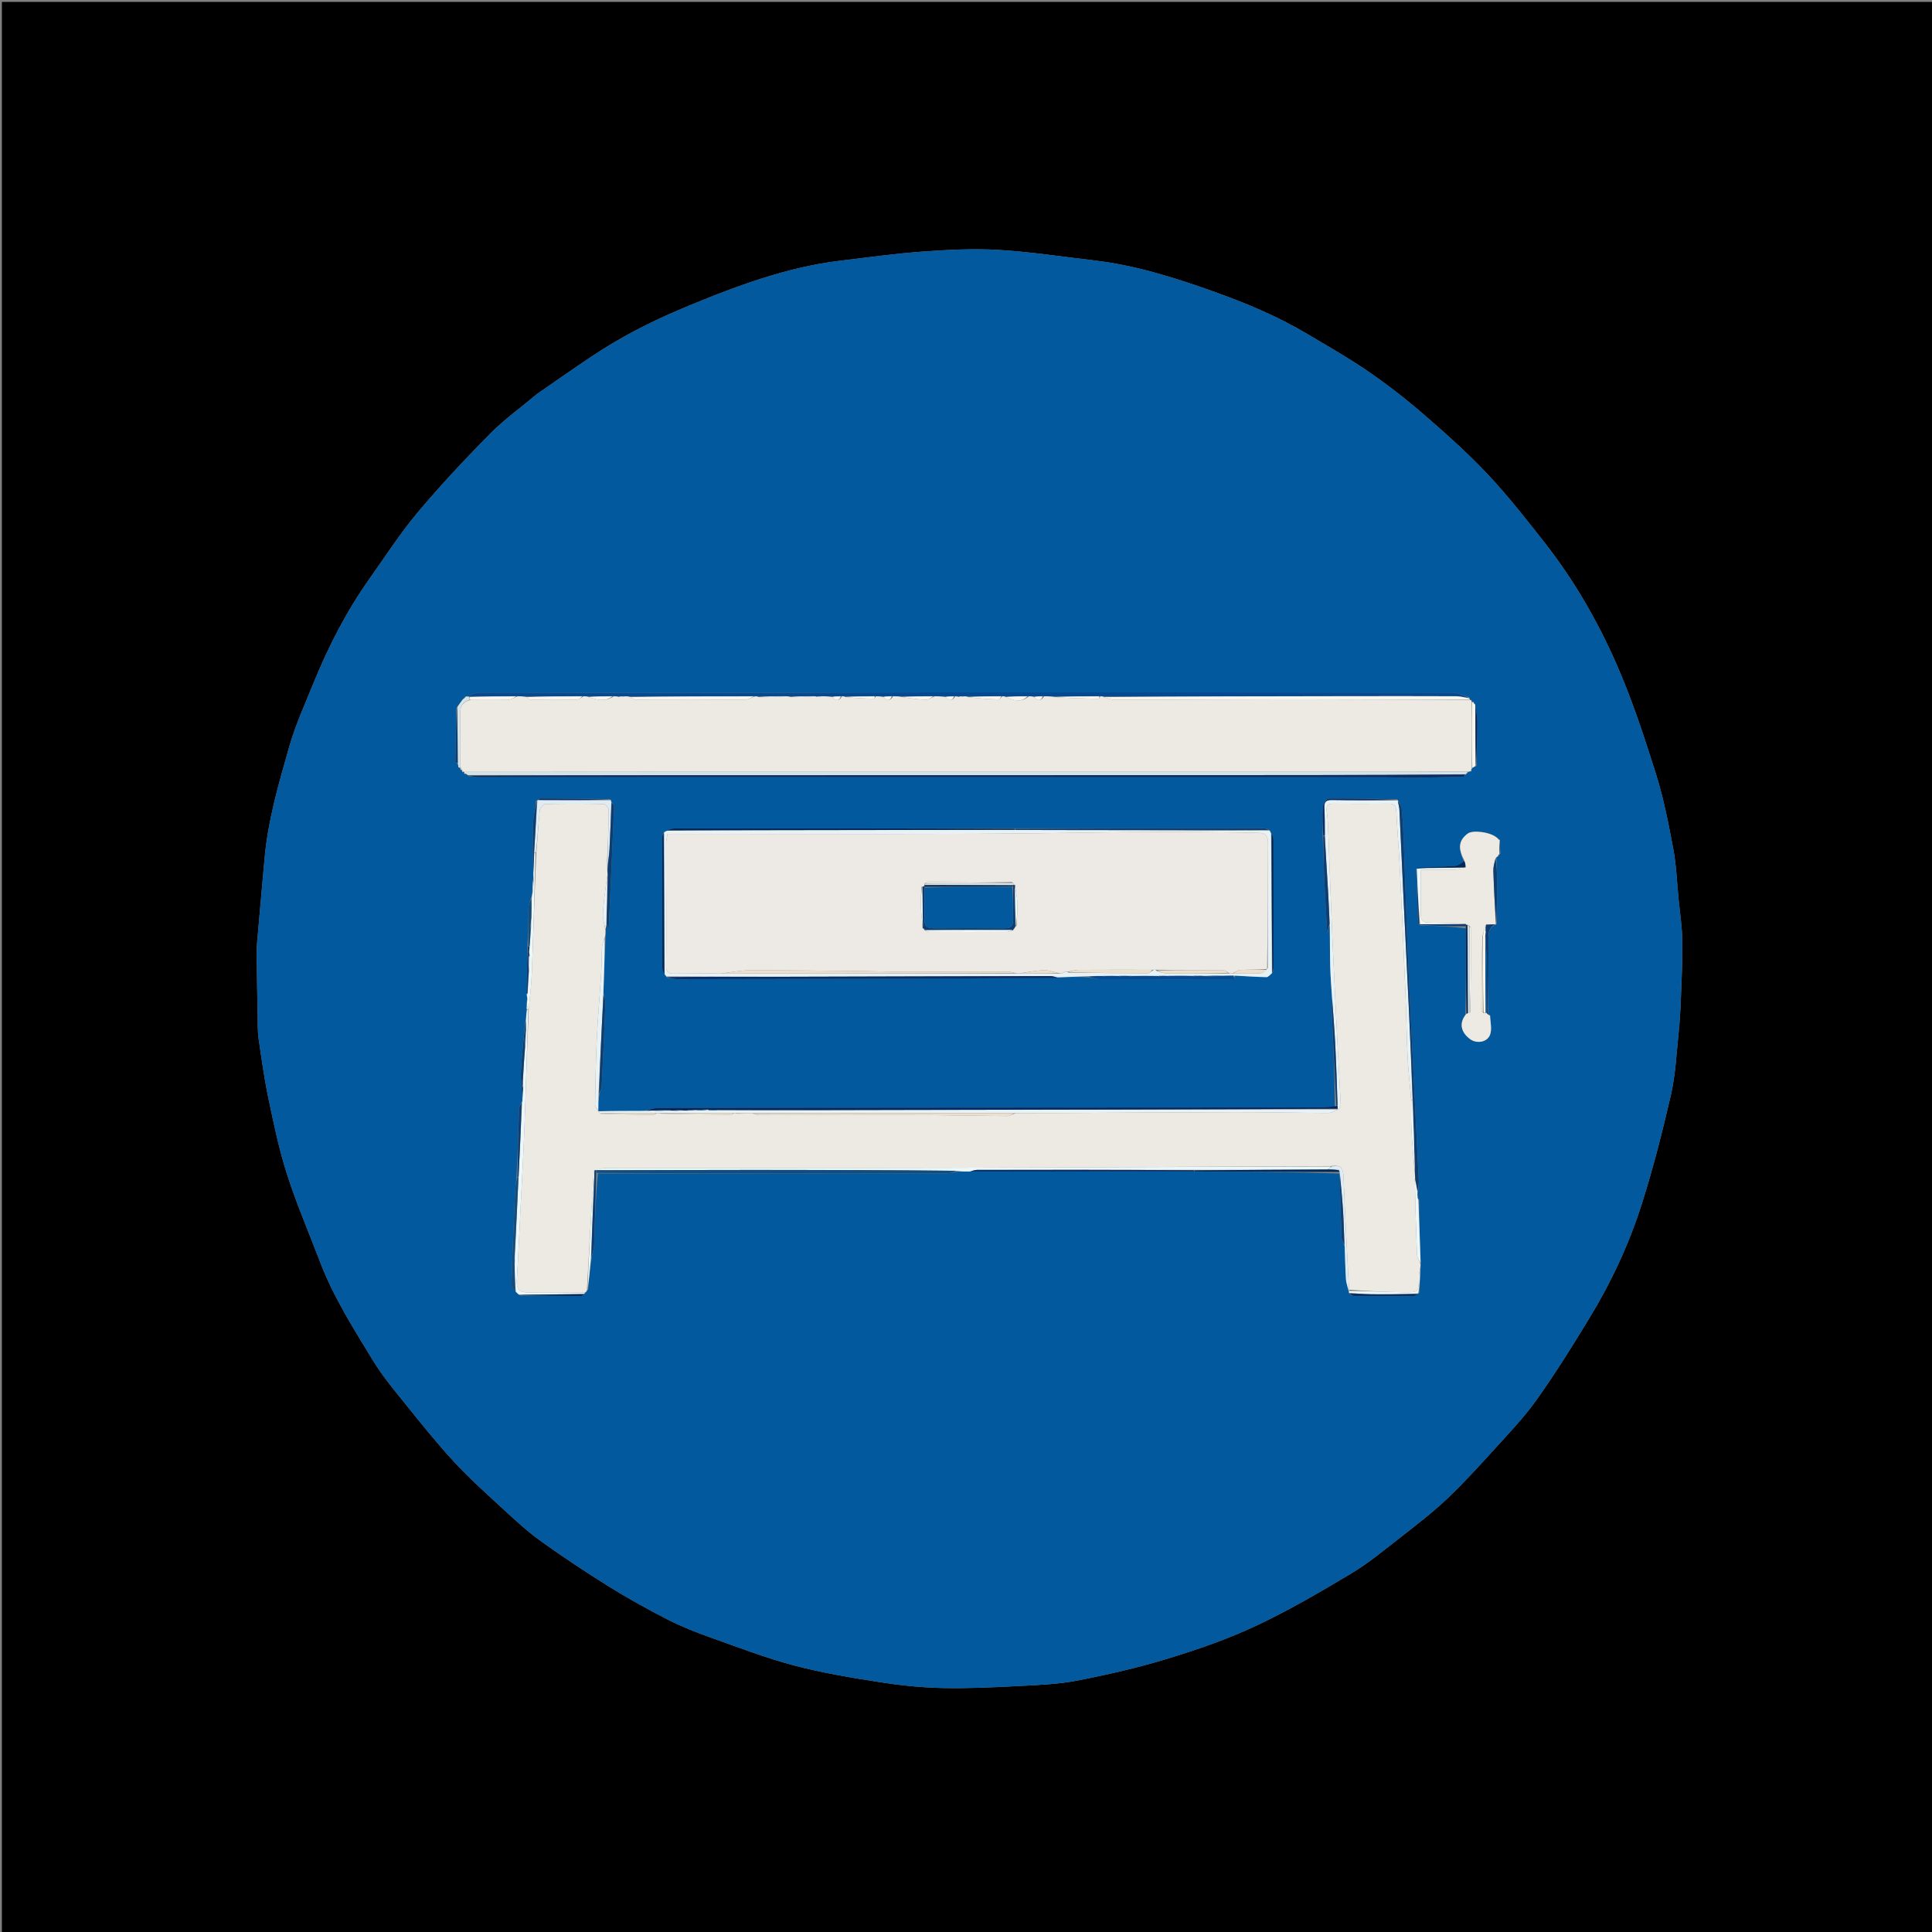 <svg version="1.1" id="Layer_1" xmlns="http://www.w3.org/2000/svg" xmlns:xlink="http://www.w3.org/1999/xlink" x="0px" y="0px"
	 width="100%" viewBox="0 0 1024 1024" enable-background="new 0 0 1024 1024" xml:space="preserve">
<rect x="0" y="0" width="1024" height="1024" fill="#808080" stroke="none"/>
<path fill="#000000" opacity="1" stroke="none" 
	d="
M698,1025 
	C465.333,1025 233.167,1025 1,1025 
	C1,683.667 1,342.333 1,1 
	C342.333,1 683.667,1 1025,1 
	C1025,342.333 1025,683.667 1025,1025 
	C916.167,1025 807.333,1025 698,1025 
M284.5,208.953 
	C276.169,215.928 267.239,222.312 259.64,230.009 
	C246.357,243.461 233.392,257.301 221.249,271.78 
	C211.979,282.833 204.117,295.074 195.754,306.875 
	C183.575,324.059 174.045,342.696 166.116,362.154 
	C161.551,373.356 156.524,384.474 153.217,396.061 
	C147.66,415.535 141.96,435.059 140.186,455.402 
	C138.89,470.252 137.505,485.094 136.241,499.946 
	C135.988,502.927 136.019,505.94 136.059,508.937 
	C136.192,519.138 136.366,529.339 136.572,539.539 
	C136.645,543.167 136.533,546.84 137.058,550.41 
	C138.631,561.108 140.082,571.848 142.313,582.416 
	C145.157,595.888 147.947,609.457 152.169,622.53 
	C157.277,638.348 163.861,653.69 169.803,669.239 
	C176.85,687.677 187.45,704.242 197.612,720.982 
	C202.617,729.227 208.905,736.735 214.982,744.278 
	C223.314,754.62 231.624,765.026 240.642,774.755 
	C248.832,783.59 257.832,791.693 266.712,799.861 
	C273.14,805.774 279.603,811.757 286.677,816.834 
	C298.409,825.253 310.462,833.263 322.725,840.889 
	C332.869,847.196 343.353,853.012 353.99,858.453 
	C361.19,862.136 368.8,865.115 376.43,867.837 
	C391.17,873.096 405.842,878.751 420.938,882.746 
	C435.913,886.709 451.314,889.218 466.644,891.628 
	C477.506,893.336 488.548,894.443 499.535,894.685 
	C512.966,894.98 526.436,894.335 539.865,893.636 
	C550.301,893.093 560.867,892.699 571.079,890.713 
	C587.176,887.584 603.244,883.894 618.916,879.106 
	C634.773,874.261 650.611,868.807 665.59,861.772 
	C683.005,853.592 699.732,843.828 716.259,833.921 
	C725.612,828.315 734.092,821.204 742.734,814.474 
	C750.913,808.105 759.179,801.76 766.696,794.654 
	C775.458,786.371 783.617,777.425 791.726,768.484 
	C799.571,759.835 807.744,751.341 814.474,741.857 
	C824.531,727.684 833.761,712.893 842.774,698.02 
	C854.205,679.156 863.505,659.139 870.173,638.157 
	C876.232,619.089 881.197,599.628 885.66,580.116 
	C888.075,569.558 888.537,558.54 889.68,547.708 
	C890.303,541.798 890.645,535.848 890.873,529.907 
	C891.272,519.517 891.819,509.114 891.665,498.726 
	C891.557,491.375 890.42,484.036 889.699,476.696 
	C888.818,467.718 888.498,458.631 886.841,449.796 
	C884.333,436.423 881.718,422.962 877.631,410.018 
	C871.424,390.358 864.976,370.643 856.688,351.806 
	C846.671,329.039 834.196,307.388 818.753,287.716 
	C809.028,275.328 799.296,262.858 788.525,251.406 
	C777.929,240.14 766.3,229.786 754.592,219.646 
	C745.22,211.529 735.357,203.886 725.148,196.853 
	C714.838,189.751 703.884,183.575 693.121,177.144 
	C677.079,167.559 659.89,160.435 642.336,154.208 
	C622.029,147.003 601.499,140.542 579.963,138.039 
	C563.122,136.083 546.318,133.474 529.419,132.47 
	C516.061,131.677 502.547,132.371 489.17,133.338 
	C474.375,134.408 459.646,136.454 444.907,138.233 
	C428.33,140.234 412.267,144.589 396.533,149.967 
	C384.477,154.087 372.628,158.87 360.877,163.811 
	C344.378,170.747 328.502,178.955 313.598,188.921 
	C304.011,195.332 294.546,201.927 284.5,208.953 
z"/>
<path fill="#03599D" opacity="1" stroke="none" 
	d="
M284.763,208.697 
	C294.546,201.927 304.011,195.332 313.598,188.921 
	C328.502,178.955 344.378,170.747 360.877,163.811 
	C372.628,158.87 384.477,154.087 396.533,149.967 
	C412.267,144.589 428.33,140.234 444.907,138.233 
	C459.646,136.454 474.375,134.408 489.17,133.338 
	C502.547,132.371 516.061,131.677 529.419,132.47 
	C546.318,133.474 563.122,136.083 579.963,138.039 
	C601.499,140.542 622.029,147.003 642.336,154.208 
	C659.89,160.435 677.079,167.559 693.121,177.144 
	C703.884,183.575 714.838,189.751 725.148,196.853 
	C735.357,203.886 745.22,211.529 754.592,219.646 
	C766.3,229.786 777.929,240.14 788.525,251.406 
	C799.296,262.858 809.028,275.328 818.753,287.716 
	C834.196,307.388 846.671,329.039 856.688,351.806 
	C864.976,370.643 871.424,390.358 877.631,410.018 
	C881.718,422.962 884.333,436.423 886.841,449.796 
	C888.498,458.631 888.818,467.718 889.699,476.696 
	C890.42,484.036 891.557,491.375 891.665,498.726 
	C891.819,509.114 891.272,519.517 890.873,529.907 
	C890.645,535.848 890.303,541.798 889.68,547.708 
	C888.537,558.54 888.075,569.558 885.66,580.116 
	C881.197,599.628 876.232,619.089 870.173,638.157 
	C863.505,659.139 854.205,679.156 842.774,698.02 
	C833.761,712.893 824.531,727.684 814.474,741.857 
	C807.744,751.341 799.571,759.835 791.726,768.484 
	C783.617,777.425 775.458,786.371 766.696,794.654 
	C759.179,801.76 750.913,808.105 742.734,814.474 
	C734.092,821.204 725.612,828.315 716.259,833.921 
	C699.732,843.828 683.005,853.592 665.59,861.772 
	C650.611,868.807 634.773,874.261 618.916,879.106 
	C603.244,883.894 587.176,887.584 571.079,890.713 
	C560.867,892.699 550.301,893.093 539.865,893.636 
	C526.436,894.335 512.966,894.98 499.535,894.685 
	C488.548,894.443 477.506,893.336 466.644,891.628 
	C451.314,889.218 435.913,886.709 420.938,882.746 
	C405.842,878.751 391.17,873.096 376.43,867.837 
	C368.8,865.115 361.19,862.136 353.99,858.453 
	C343.353,853.012 332.869,847.196 322.725,840.889 
	C310.462,833.263 298.409,825.253 286.677,816.834 
	C279.603,811.757 273.14,805.774 266.712,799.861 
	C257.832,791.693 248.832,783.59 240.642,774.755 
	C231.624,765.026 223.314,754.62 214.982,744.278 
	C208.905,736.735 202.617,729.227 197.612,720.982 
	C187.45,704.242 176.85,687.677 169.803,669.239 
	C163.861,653.69 157.277,638.348 152.169,622.53 
	C147.947,609.457 145.157,595.888 142.313,582.416 
	C140.082,571.848 138.631,561.108 137.058,550.41 
	C136.533,546.84 136.645,543.167 136.572,539.539 
	C136.366,529.339 136.192,519.138 136.059,508.937 
	C136.019,505.94 135.988,502.927 136.241,499.946 
	C137.505,485.094 138.89,470.252 140.186,455.402 
	C141.96,435.059 147.66,415.535 153.217,396.061 
	C156.524,384.474 161.551,373.356 166.116,362.154 
	C174.045,342.696 183.575,324.059 195.754,306.875 
	C204.117,295.074 211.979,282.833 221.249,271.78 
	C233.392,257.301 246.357,243.461 259.64,230.009 
	C267.239,222.312 276.169,215.928 284.763,208.697 
M780.703,371.679 
	C780.436,371.47 780.169,371.262 779.502,371 
	C779.502,371 779.101,370.966 778.987,370.603 
	C778.987,370.603 778.925,370.228 778.649,369.526 
	C775.747,368.685 772.846,367.114 769.943,367.11 
	C676.024,366.98 582.104,366.966 488.185,367.015 
	C446.222,367.037 404.259,367.313 362.296,367.321 
	C326.176,367.328 290.056,367.078 253.937,367.097 
	C251.691,367.098 249.447,368.46 247.121,369.18 
	C247.121,369.18 247.112,369.099 246.429,369.202 
	C245.972,369.677 245.514,370.152 244.847,371.122 
	C244.063,372.287 243.279,373.451 241.869,375.303 
	C241.68,384.711 241.471,394.119 241.357,403.529 
	C241.351,404.012 242.159,404.505 242.841,405.363 
	C242.9,405.803 242.96,406.243 243.277,407.188 
	C243.525,407.463 243.774,407.738 244.428,408.11 
	C244.428,408.11 244.831,408.212 244.899,408.105 
	C244.899,408.105 244.785,408.162 244.866,408.57 
	C244.866,408.57 244.948,408.978 245.257,409.406 
	C245.546,409.606 245.835,409.805 245.993,410.012 
	C245.993,410.012 245.984,409.881 246.35,410.396 
	C246.948,410.581 247.547,410.765 247.987,410.963 
	C247.987,410.963 247.975,410.805 248.571,411.412 
	C250.371,411.598 252.171,411.946 253.971,411.947 
	C413.921,411.968 573.87,411.96 733.82,411.971 
	C738.311,411.972 742.803,412.28 747.292,412.234 
	C756.712,412.137 766.131,411.918 775.548,411.665 
	C776.047,411.652 776.525,410.866 777.341,410.14 
	C777.591,409.8 777.84,409.46 778.564,408.986 
	C778.564,408.986 779.039,408.855 779.537,408.893 
	C779.909,408.716 780.02,408.435 780,407.567 
	C780.028,407.402 780.057,407.237 780.623,406.914 
	C781.082,406.595 781.542,406.276 782.569,405.94 
	C782.733,398.186 783.005,390.431 783.007,382.677 
	C783.008,379.783 782.382,376.89 781.815,373.827 
	C781.815,373.827 781.951,373.579 781.717,372.98 
	C781.448,372.655 781.178,372.33 780.996,372.038 
	C780.996,372.038 780.961,372.125 780.703,371.679 
M794.673,444.805 
	C794.392,444.573 794.111,444.341 793.173,443.772 
	C790.073,440.979 780.602,439.782 777.887,441.84 
	C773.133,445.443 772.627,449.558 776.031,456.878 
	C774.445,457.587 772.898,458.795 771.268,458.918 
	C764.56,459.423 757.827,459.6 750.663,460.606 
	C750.937,470.122 751.206,479.638 751.513,489.153 
	C751.521,489.401 751.934,489.637 752.693,490.498 
	C760.744,490.719 768.794,490.94 776.942,492.074 
	C776.971,507.168 777,522.262 776.68,537.924 
	C773.267,542.193 774.212,547.055 779.173,550.745 
	C782.572,553.273 788.174,552.549 789.744,548.459 
	C790.888,545.479 789.86,541.666 789.569,537.752 
	C789.258,537.608 788.948,537.464 788.567,537.546 
	C788.567,537.546 788.334,537.501 788.717,536.534 
	C788.796,524.464 788.911,512.393 788.933,500.323 
	C788.94,496.269 788.186,492.019 792.928,489.948 
	C792.928,489.948 792.746,489.974 793.351,489.487 
	C793.402,481.664 793.512,473.841 793.479,466.018 
	C793.463,462.297 793.175,458.576 793.135,454.423 
	C793.296,454.138 793.539,453.978 794.334,453.629 
	C794.482,453.287 794.63,452.944 794.883,452.85 
	C794.883,452.85 794.627,452.937 795.26,452.447 
	C795.079,449.978 794.899,447.508 794.946,445.109 
	C794.946,445.109 794.865,445.332 794.673,444.805 
M279.293,527.583 
	C279.356,528.343 279.419,529.103 279.22,530.626 
	C279.227,531.429 279.235,532.232 279.062,533.678 
	C279.099,534.118 279.137,534.559 279.016,535.854 
	C278.943,537.584 278.869,539.314 278.376,541.662 
	C277.594,550.183 276.553,558.691 276.124,567.23 
	C275.862,572.453 276.539,577.724 276.942,583.526 
	C276.879,583.706 276.817,583.887 276.188,584.564 
	C275.817,585.623 275.156,586.673 275.12,587.743 
	C274.71,599.819 274.396,611.898 273.714,624.742 
	C273.473,627.026 273.132,629.304 273.012,631.593 
	C272.71,637.358 272.499,643.127 272.267,648.895 
	C271.836,659.613 271.332,670.329 271.102,681.051 
	C271.074,682.342 272.555,683.665 273.81,685.149 
	C274.19,685.477 274.57,685.805 275.633,686.624 
	C286.361,686.743 297.089,686.882 307.818,686.933 
	C308.53,686.936 309.245,686.26 310.009,685.49 
	C310.009,685.49 310.113,685.091 310.027,685.028 
	C310.027,685.028 310.067,685.127 310.578,684.942 
	C310.758,684.638 310.937,684.335 311.036,684.034 
	C311.036,684.034 311.067,684.11 311.692,683.63 
	C312.193,678.058 312.694,672.486 313.611,666.3 
	C314.062,664.044 314.83,661.799 314.912,659.529 
	C315.366,647.004 315.652,634.473 316.934,621.945 
	C378.577,621.949 440.22,621.961 501.863,621.911 
	C503.603,621.91 505.343,621.251 507.937,620.981 
	C509.939,620.96 511.941,620.939 514.884,620.962 
	C554.264,620.937 593.644,620.912 633.954,620.968 
	C659.285,621.022 684.616,621.076 710,622.043 
	C710.336,633.306 710.62,644.571 711.068,655.83 
	C711.129,657.36 712.009,658.858 712.787,660.973 
	C712.963,666.644 712.997,672.324 713.385,677.98 
	C713.544,680.304 714.465,682.576 715.011,685.078 
	C715.011,685.078 714.915,685.262 715.339,685.918 
	C716.208,686.284 717.074,686.961 717.945,686.968 
	C728.272,687.052 738.6,687.072 748.926,686.989 
	C749.947,686.981 750.961,686.177 752.313,685.127 
	C752.499,680.766 752.686,676.404 753.004,671.357 
	C752.959,670.896 752.915,670.435 753,669.057 
	C752.585,658.047 752.17,647.036 752.156,635.739 
	C751.918,635.16 751.681,634.581 751.233,633.375 
	C751.255,632.939 751.277,632.503 751.653,631.318 
	C751.765,629.33 752.056,627.334 751.961,625.356 
	C750.682,598.828 749.332,572.302 748.036,545.775 
	C747.323,531.18 746.599,516.585 746.023,501.984 
	C745.263,482.725 744.673,463.46 743.944,444.2 
	C743.743,438.894 743.447,433.582 742.888,428.306 
	C742.732,426.832 741.48,425.475 740.943,424.037 
	C740.943,424.037 740.963,424.25 740.393,423.624 
	C728.369,423.438 716.344,423.128 704.324,423.265 
	C703.188,423.278 701.235,426.03 701.119,427.617 
	C700.747,432.709 701.06,437.851 701.061,443.889 
	C701.398,452.64 701.675,461.393 702.089,470.141 
	C702.472,478.241 703.001,486.334 703.489,494.838 
	C703.942,492.865 704.299,491.308 704.872,490.698 
	C704.924,498.085 704.863,505.476 705.065,512.86 
	C705.217,518.388 705.709,523.907 706.144,530.294 
	C706.034,532.11 705.762,533.933 705.841,535.74 
	C706.566,552.507 707.351,569.272 707.471,586.588 
	C704.327,586.719 701.182,586.963 698.038,586.965 
	C581.694,587.034 465.351,587.072 349.007,587.193 
	C346.719,587.196 344.431,588.131 341.209,588.843 
	C333.171,588.824 325.132,588.805 317.075,588.906 
	C317.075,588.906 317.194,588.88 317.061,587.999 
	C317.115,585.315 317.169,582.631 317.8,579.457 
	C318.182,578.234 318.842,577.025 318.903,575.786 
	C319.636,560.957 320.311,546.125 320.897,531.289 
	C320.951,529.91 320.299,528.502 319.836,526.17 
	C320.173,516.469 320.51,506.767 320.994,496.264 
	C320.963,495.179 320.933,494.094 321.064,492.195 
	C321.175,491.371 321.286,490.546 321.727,490.255 
	C321.947,491.011 322.166,491.766 322.601,493.268 
	C323.607,470.874 324.596,449.249 325.487,427.62 
	C325.522,426.774 324.626,425.89 323.897,424.629 
	C323.897,424.629 323.815,424.161 323.314,423.533 
	C310.998,423.413 298.683,423.285 286.367,423.206 
	C285.96,423.203 285.549,423.697 285.063,424.167 
	C285.063,424.167 284.848,424.113 284.172,424.391 
	C283.595,428.674 282.643,432.945 282.52,437.241 
	C282.276,445.755 282.489,454.283 282.672,463.516 
	C282.729,464.474 282.787,465.431 282.373,467.103 
	C282.303,469.06 282.233,471.017 282.019,473.706 
	C281.965,474.448 281.911,475.19 281.235,476.411 
	C280.833,478.107 280.118,479.797 280.082,481.501 
	C279.942,488.051 280.019,494.606 279.489,501.759 
	C279.347,510.121 279.205,518.482 279.293,527.583 
M537.028,439.045 
	C477.254,439.035 417.481,439.017 357.707,439.063 
	C356.169,439.064 354.632,439.764 352.912,440.607 
	C352.618,440.759 352.324,440.911 351.461,441.654 
	C351.315,442.297 351.041,442.939 351.041,443.582 
	C351.013,466.821 350.995,490.06 351.056,513.299 
	C351.059,514.49 351.778,515.678 352.573,516.92 
	C352.866,517.019 353.033,517.222 353.548,518.242 
	C355.481,518.5 357.414,518.986 359.347,518.984 
	C426.435,518.92 493.523,518.811 560.936,518.06 
	C566.289,517.828 571.643,517.595 577.342,518.04 
	C579.233,518.362 581.123,518.958 583.015,518.964 
	C605.413,519.028 627.811,519.005 650.21,519.002 
	C651.536,519.002 652.863,518.976 654.19,518.962 
	C654.143,518.38 654.097,517.798 654.873,517.067 
	C660.345,517.379 665.814,517.798 671.289,517.899 
	C672.225,517.917 673.186,516.579 674.626,515.23 
	C674.75,514.413 674.982,513.596 674.983,512.779 
	C675.003,490.179 675.016,467.58 674.954,444.981 
	C674.951,443.779 674.292,442.579 673.443,441.153 
	C673.284,440.837 673.125,440.521 672.418,439.568 
	C671.455,439.374 670.492,439.012 669.529,439.012 
	C625.673,439.015 581.816,439.05 537.028,439.045 
z"/>
<path fill="#EDE9E3" opacity="1" stroke="none" 
	d="
M752.87,669.973 
	C752.915,670.435 752.959,670.896 752.709,672.032 
	C752.278,674.181 752.041,675.653 752.025,677.127 
	C751.939,684.802 751.799,685.103 744.259,684.96 
	C734.511,684.775 724.767,684.337 715.014,683.543 
	C714.001,663.421 712.818,643.771 712.12,624.104 
	C711.954,619.432 710.925,617.17 705.525,618.055 
	C638.121,618.357 571.185,618.779 504.249,618.951 
	C443.416,619.108 382.583,618.981 321.75,619.044 
	C319.522,619.046 317.294,619.736 314.787,620.385 
	C313.362,641.813 312.214,662.961 311.067,684.11 
	C311.067,684.11 311.036,684.034 310.854,684.167 
	C310.47,684.575 310.269,684.851 310.067,685.127 
	C310.067,685.127 310.027,685.028 309.595,685.034 
	C299.519,685.025 289.873,684.89 280.231,685.045 
	C275.544,685.121 273.615,683.393 273.923,678.545 
	C274.752,665.484 275.293,652.405 275.946,639.333 
	C276.623,625.776 277.432,612.223 277.94,598.66 
	C278.735,577.444 279.325,556.221 280.252,534.671 
	C280.992,527.755 281.684,521.176 281.934,514.58 
	C282.724,493.723 283.348,472.86 284.275,451.662 
	C284.995,444.059 285.341,436.78 286.086,429.541 
	C286.216,428.275 288.002,426.19 289.065,426.163 
	C299.375,425.904 309.695,425.924 320.007,426.136 
	C320.935,426.155 322.611,428.083 322.607,429.12 
	C322.579,438.08 322.244,447.04 321.772,456.272 
	C321.646,458.35 321.749,460.155 321.944,462.286 
	C322.077,463.054 322.119,463.495 321.878,464.247 
	C320.883,471.13 319.936,477.69 319.565,484.282 
	C319.404,487.157 320.421,490.098 320.903,493.009 
	C320.933,494.094 320.963,495.179 320.558,496.793 
	C319.749,499.023 319.145,500.711 319.048,502.427 
	C318.806,506.732 318.93,511.058 318.662,515.361 
	C317.943,526.913 316.904,538.448 316.353,550.006 
	C315.788,561.864 315.6,573.741 315.411,585.612 
	C315.394,586.692 316.571,587.79 317.194,588.88 
	C317.194,588.88 317.075,588.906 317.195,589.099 
	C317.574,589.547 317.833,589.803 318.396,590.304 
	C327.873,590.667 337.046,590.801 346.22,590.864 
	C346.797,590.868 347.377,590.318 348.304,590.019 
	C349.116,590.017 349.58,590.021 350.344,590.275 
	C362.988,590.617 375.334,590.716 387.68,590.768 
	C388.1,590.77 388.521,590.291 389.225,590.037 
	C389.698,590.042 389.887,590.046 390.336,590.281 
	C392.716,590.357 394.836,590.201 397.306,590.034 
	C398.122,590.026 398.588,590.028 399.372,590.286 
	C400.5,590.696 401.309,590.983 402.118,590.985 
	C418.012,591.015 433.906,591.013 449.8,591.014 
	C464.496,591.015 479.193,590.935 493.888,591.032 
	C507.195,591.12 520.501,591.445 533.809,591.523 
	C535.177,591.531 536.551,590.566 538.396,590.035 
	C543.697,590.008 548.524,590.009 553.352,589.984 
	C587.263,589.803 621.174,589.532 655.085,589.469 
	C671.383,589.439 687.681,589.857 703.979,589.896 
	C705.675,589.9 707.374,588.701 709.408,587.937 
	C710.056,587.119 710.668,586.408 710.635,585.729 
	C710.142,575.632 709.521,565.54 709.015,555.443 
	C707.993,535.068 706.943,514.694 706.054,494.313 
	C705.258,476.075 704.679,457.828 703.962,439.587 
	C703.838,436.446 703.688,433.286 703.218,430.186 
	C702.746,427.07 703.864,425.936 706.932,425.962 
	C716.585,426.043 726.24,426.055 735.893,425.95 
	C738.839,425.918 739.938,426.942 740.079,429.987 
	C740.554,440.25 741.457,450.493 741.958,460.755 
	C743.048,483.123 744.038,505.496 744.975,527.871 
	C745.433,538.82 745.527,549.785 746.081,560.728 
	C746.458,568.159 747.349,575.565 748.005,583.453 
	C748.006,588.729 747.802,593.545 748.065,598.336 
	C748.497,606.205 749.232,614.058 749.909,622.293 
	C750.037,623.432 750.094,624.194 749.913,625.224 
	C750.121,638.632 750.506,651.773 751.088,664.905 
	C751.164,666.617 752.251,668.285 752.87,669.973 
z"/>
<path fill="#EDEAE4" opacity="1" stroke="none" 
	d="
M780.086,407.072 
	C780.057,407.237 780.028,407.402 779.77,407.913 
	C779.334,408.425 779.167,408.624 779.039,408.855 
	C779.039,408.855 778.564,408.986 777.856,409.036 
	C731.892,409.075 686.638,409.058 641.383,409.055 
	C549.479,409.048 457.576,409.039 365.672,409.051 
	C325.742,409.057 285.812,409.113 245.908,409.123 
	C245.933,409.099 245.922,409.168 245.786,408.945 
	C245.362,408.535 245.074,408.348 244.785,408.162 
	C244.785,408.162 244.899,408.105 244.802,407.915 
	C244.52,407.444 244.335,407.164 244.099,406.425 
	C244.018,396.65 244.033,387.334 243.934,378.018 
	C243.896,374.402 245.228,371.926 249.352,370.985 
	C256.38,370.993 262.93,371.108 269.47,370.91 
	C270.995,370.864 272.488,369.755 274.408,369.054 
	C276.216,369.029 277.611,369.085 279.148,369.503 
	C279.996,370.228 280.698,370.9 281.407,370.908 
	C289.562,370.991 297.72,371.041 305.874,370.902 
	C306.924,370.884 307.955,369.749 309.367,369.052 
	C310.494,369.026 311.25,369.079 312.103,369.45 
	C316.543,371.096 320.865,372.015 325.369,369.052 
	C326.496,369.028 327.251,369.082 328.083,369.432 
	C329.103,369.536 330.046,369.346 331.363,369.078 
	C332.492,369.046 333.248,369.091 334.147,369.498 
	C335.328,370.237 336.365,370.938 337.405,370.941 
	C356.561,370.997 375.717,371.015 394.873,370.88 
	C396.584,370.868 398.287,369.75 400.327,369.07 
	C401.11,369.046 401.56,369.098 402.148,369.503 
	C406.852,369.612 411.418,369.368 416.358,369.05 
	C417.489,369.028 418.247,369.08 419.137,369.483 
	C423.174,369.597 427.079,369.36 431.318,369.05 
	C432.104,369.028 432.555,369.079 433.062,369.389 
	C433.743,369.476 434.367,369.305 435.417,369.056 
	C437.562,369.029 439.284,369.081 441.11,369.458 
	C443.085,371.613 444.722,371.722 446.324,369.058 
	C447.108,369.034 447.558,369.084 448.13,369.479 
	C453.266,370.022 458.279,370.236 463.293,370.361 
	C463.517,370.367 463.761,369.564 464.392,369.06 
	C465.861,369.034 466.934,369.085 468.112,369.462 
	C470.098,371.604 471.739,371.712 473.414,369.039 
	C475.219,369.016 476.612,369.07 478.095,369.441 
	C482.445,370.169 486.699,370.753 490.967,370.887 
	C492.29,370.929 493.652,369.749 495.422,369.054 
	C497.567,369.032 499.287,369.085 501.113,369.462 
	C503.081,371.595 504.719,371.737 506.323,369.066 
	C507.105,369.036 507.554,369.085 508.081,369.43 
	C509.103,369.532 510.048,369.337 511.325,369.068 
	C512.109,369.043 512.558,369.093 513.152,369.504 
	C518.655,370.19 524.011,370.566 529.374,370.764 
	C529.893,370.783 530.454,369.701 531.327,369.055 
	C532.107,369.031 532.555,369.081 533.143,369.491 
	C537.293,371.329 541.286,372.517 545.369,369.049 
	C546.495,369.024 547.25,369.08 548.11,369.46 
	C550.089,371.579 551.735,371.729 553.425,369.052 
	C555.568,369.029 557.287,369.081 559.148,369.495 
	C566.947,370.044 574.604,370.243 582.263,370.364 
	C582.5,370.367 582.751,369.561 583.328,369.056 
	C584.108,369.033 584.557,369.086 585.15,369.5 
	C587.163,370.239 589.033,370.947 590.901,370.945 
	C622.146,370.899 653.391,370.679 684.635,370.674 
	C716.124,370.67 747.612,370.861 779.101,370.966 
	C779.101,370.966 779.502,371 779.755,371.225 
	C780.008,371.45 780.062,371.859 780.043,372.336 
	C780.044,384.233 780.065,395.652 780.086,407.072 
z"/>
<path fill="#EDEAE4" opacity="1" stroke="none" 
	d="
M789.8,538.224 
	C789.86,541.666 790.888,545.479 789.744,548.459 
	C788.174,552.549 782.572,553.273 779.173,550.745 
	C774.212,547.055 773.267,542.193 777.081,537.538 
	C777.481,537.152 777.945,536.978 778.195,536.987 
	C778.611,537 778.778,537.004 779.216,536.689 
	C779.582,521.663 779.683,506.956 779.74,492.248 
	C779.741,491.826 779.269,491.401 778.861,490.777 
	C778.418,490.406 778.13,490.235 777.615,490.06 
	C777.387,490.056 776.954,490.195 776.998,490.114 
	C777.042,490.033 777.036,489.849 776.688,489.622 
	C770.025,489.255 763.711,489.058 757.395,489.002 
	C754.569,488.977 753.004,487.986 753.027,484.927 
	C753.086,477.183 753.047,469.438 753.047,461.004 
	C758.936,461.004 765.051,461.084 771.163,460.957 
	C773.09,460.917 775.006,460.326 777.033,459.634 
	C776.806,458.206 776.474,457.131 776.141,456.055 
	C772.627,449.558 773.133,445.443 777.887,441.84 
	C780.602,439.782 790.073,440.979 793.591,444.212 
	C794.295,444.879 794.58,445.105 794.865,445.332 
	C794.865,445.332 794.946,445.109 794.875,445.518 
	C794.745,448.264 794.686,450.601 794.627,452.937 
	C794.627,452.937 794.883,452.85 794.579,452.867 
	C794.138,453.237 794.001,453.589 793.864,453.942 
	C793.539,453.978 793.296,454.138 792.718,454.817 
	C792.016,457.386 791.431,459.57 791.502,461.732 
	C791.812,471.15 792.314,480.561 792.746,489.974 
	C792.746,489.974 792.928,489.948 792.55,489.953 
	C790.683,489.989 789.195,490.021 787.352,490.264 
	C786.652,492.338 786.305,494.2 785.704,496.38 
	C785.334,509.542 785.208,522.386 785.142,535.23 
	C785.139,535.812 785.671,536.397 786.295,536.958 
	C786.862,536.917 787.089,536.898 787.474,536.876 
	C787.632,536.872 787.947,536.889 787.997,537.072 
	C788.046,537.255 788.334,537.501 788.334,537.501 
	C788.334,537.501 788.567,537.546 788.675,537.701 
	C789.122,537.979 789.461,538.102 789.8,538.224 
z"/>
<path fill="#E7F2F7" opacity="1" stroke="none" 
	d="
M353.074,517.528 
	C353.033,517.222 352.866,517.019 352.301,516.443 
	C352.029,490.998 352.03,466.031 352.03,441.063 
	C352.324,440.911 352.618,440.759 353.462,440.337 
	C375.175,440.041 396.337,440.02 417.5,439.991 
	C457.657,439.936 497.814,439.877 538.436,439.896 
	C559.338,439.977 579.774,439.955 600.211,439.992 
	C624.462,440.036 648.714,440.131 672.965,440.204 
	C673.125,440.521 673.284,440.837 673.683,441.693 
	C673.994,466.778 674.065,491.322 674.135,515.867 
	C673.186,516.579 672.225,517.917 671.289,517.899 
	C665.814,517.798 660.345,517.379 654.038,517.078 
	C651.78,517.135 650.359,517.183 648.491,517.154 
	C644.725,517.136 641.404,517.195 637.691,517.181 
	C636.509,517.159 635.719,517.209 634.578,517.182 
	C633.516,517.153 632.805,517.201 631.708,517.182 
	C627.523,517.17 623.723,517.224 619.713,517.208 
	C619.503,517.139 619.083,517.281 618.672,517.218 
	C617.156,517.198 616.051,517.24 614.724,517.22 
	C614.503,517.159 614.066,517.304 613.601,517.236 
	C608.74,517.221 604.345,517.273 599.728,517.251 
	C599.507,517.176 599.056,517.295 598.636,517.217 
	C596.799,517.191 595.381,517.242 593.734,517.227 
	C593.506,517.162 593.053,517.304 592.611,517.237 
	C590.089,517.219 588.009,517.268 585.716,517.247 
	C585.503,517.177 585.08,517.323 584.634,517.257 
	C581.791,517.249 579.394,517.306 576.996,517.363 
	C571.643,517.595 566.289,517.828 560.665,517.99 
	C559.127,517.712 557.858,517.318 556.591,517.321 
	C508.366,517.434 460.14,517.62 411.915,517.712 
	C392.302,517.75 372.688,517.595 353.074,517.528 
M566.561,515.54 
	C580.563,515.678 594.565,515.848 608.567,515.868 
	C609.389,515.869 610.214,514.652 611.685,514.013 
	C612.117,514.009 612.549,514.004 613.226,514.76 
	C614.895,515.17 616.561,515.918 618.234,515.933 
	C629.139,516.028 640.046,515.964 651.651,515.972 
	C652.117,515.965 652.583,515.958 653.975,515.966 
	C658.64,515.967 663.313,516.112 667.966,515.881 
	C669.329,515.813 670.638,514.674 671.991,513.088 
	C671.997,491.105 671.906,469.12 672.101,447.138 
	C672.135,443.277 670.808,441.495 667.158,441.431 
	C656.434,441.24 645.709,441.082 634.983,441.022 
	C622.882,440.956 610.779,440.916 598.679,441.031 
	C571.323,441.292 543.97,441.856 516.614,441.935 
	C464.286,442.085 411.957,441.983 359.629,441.986 
	C357.817,441.986 356.005,441.986 353.824,441.986 
	C353.521,443.885 353.049,445.482 353.046,447.08 
	C353.025,458.992 353.115,470.904 353.132,482.816 
	C353.146,492.519 353.208,502.223 353.032,511.922 
	C352.977,514.99 354.04,516.087 357.052,516.044 
	C365.383,515.925 373.716,515.985 382.976,515.985 
	C434.627,515.976 486.278,515.968 538.644,515.973 
	C539.12,515.964 539.597,515.954 540.995,515.961 
	C547.651,515.967 554.306,515.974 561.649,515.993 
	C562.107,515.989 562.565,515.985 563.469,515.742 
	C563.703,515.499 563.938,515.256 564.733,515.044 
	C565.107,515.049 565.481,515.055 566.561,515.54 
z"/>
<path fill="#D2E3E9" opacity="1" stroke="none" 
	d="
M245.882,409.147 
	C285.812,409.113 325.742,409.057 365.672,409.051 
	C457.576,409.039 549.479,409.048 641.383,409.055 
	C686.638,409.058 731.892,409.075 777.618,409.103 
	C777.84,409.46 777.591,409.8 776.708,410.358 
	C748.264,410.657 720.454,410.793 692.644,410.81 
	C614.375,410.857 536.105,410.869 457.836,410.868 
	C387.882,410.866 317.929,410.827 247.975,410.805 
	C247.975,410.805 247.987,410.963 247.875,410.708 
	C247.17,410.262 246.577,410.071 245.984,409.881 
	C245.984,409.881 245.993,410.012 245.997,409.794 
	C246.001,409.576 245.882,409.147 245.882,409.147 
z"/>
<path fill="#034A93" opacity="1" stroke="none" 
	d="
M533.003,369.132 
	C532.555,369.081 532.107,369.031 530.863,368.992 
	C524.381,369.051 518.695,369.097 513.008,369.143 
	C512.558,369.093 512.109,369.043 510.955,369.002 
	C509.502,369.052 508.753,369.093 508.004,369.134 
	C507.554,369.085 507.105,369.036 505.911,368.999 
	C503.781,369.053 502.394,369.095 501.008,369.137 
	C499.287,369.085 497.567,369.032 494.958,368.988 
	C488.715,369.039 483.36,369.082 478.005,369.124 
	C476.612,369.07 475.219,369.016 473,368.974 
	C470.786,369.037 469.396,369.087 468.007,369.136 
	C466.934,369.085 465.861,369.034 463.928,368.998 
	C458.048,369.054 453.028,369.094 448.008,369.135 
	C447.558,369.084 447.108,369.034 445.912,368.998 
	C443.779,369.053 442.392,369.092 441.005,369.132 
	C439.284,369.081 437.562,369.029 435.088,368.994 
	C433.892,369.05 433.449,369.09 433.006,369.131 
	C432.555,369.079 432.104,369.028 430.862,368.985 
	C426.382,369.04 422.693,369.086 419.004,369.132 
	C418.247,369.08 417.489,369.028 415.898,368.986 
	C410.713,369.047 406.361,369.098 402.01,369.149 
	C401.56,369.098 401.11,369.046 399.863,369.005 
	C377.378,369.055 355.691,369.095 334.004,369.135 
	C333.248,369.091 332.492,369.046 330.993,369.014 
	C329.502,369.062 328.754,369.099 328.006,369.136 
	C327.251,369.082 326.496,369.028 324.91,368.986 
	C320.054,369.043 316.03,369.088 312.005,369.132 
	C311.25,369.079 310.494,369.026 308.902,368.989 
	C298.378,369.051 288.692,369.096 279.006,369.14 
	C277.611,369.085 276.216,369.029 273.943,368.993 
	C265.043,369.067 257.02,369.121 248.7,369.125 
	C248.003,369.112 247.602,369.15 247.202,369.188 
	C249.447,368.46 251.691,367.098 253.937,367.097 
	C290.056,367.078 326.176,367.328 362.296,367.321 
	C404.259,367.313 446.222,367.037 488.185,367.015 
	C582.104,366.966 676.024,366.98 769.943,367.11 
	C772.846,367.114 775.747,368.685 778.382,369.756 
	C776.022,369.651 773.93,369.036 771.835,369.027 
	C753.518,368.952 735.201,368.972 716.883,368.99 
	C672.924,369.032 628.964,369.088 585.005,369.138 
	C584.557,369.086 584.108,369.033 582.863,368.993 
	C574.379,369.048 566.692,369.09 559.005,369.132 
	C557.287,369.081 555.568,369.029 553.012,368.987 
	C550.784,369.042 549.394,369.089 548.004,369.135 
	C547.25,369.08 546.495,369.024 544.912,368.985 
	C540.39,369.044 536.696,369.088 533.003,369.132 
z"/>
<path fill="#E7F2F7" opacity="1" stroke="none" 
	d="
M399.054,590.031 
	C398.588,590.028 398.122,590.026 396.876,590.027 
	C394.09,590.037 392.083,590.043 390.077,590.05 
	C389.887,590.046 389.698,590.042 388.763,590.027 
	C375.36,590.02 362.702,590.023 350.045,590.026 
	C349.58,590.021 349.116,590.017 347.84,590.013 
	C337.383,590.029 327.738,590.044 318.093,590.059 
	C317.833,589.803 317.574,589.547 317.204,589.039 
	C325.132,588.805 333.171,588.824 342.047,588.793 
	C343.889,588.693 344.893,588.643 346.351,588.693 
	C349.571,588.729 352.339,588.665 355.4,588.669 
	C356.091,588.694 356.488,588.653 357.301,588.71 
	C358.846,588.723 359.974,588.637 361.45,588.621 
	C362.5,588.655 363.204,588.619 364.206,588.675 
	C364.892,588.651 365.281,588.534 365.934,588.508 
	C366.916,588.478 367.633,588.359 368.709,588.462 
	C371.268,588.554 373.468,588.425 375.581,588.21 
	C375.494,588.124 375.332,588.307 375.69,588.505 
	C377.919,588.563 379.789,588.423 382.06,588.443 
	C413.976,588.493 445.492,588.34 477.007,588.285 
	C554.325,588.151 631.642,588.064 708.987,587.984 
	C709.014,588.01 709.071,588.06 709.071,588.06 
	C707.374,588.701 705.675,589.9 703.979,589.896 
	C687.681,589.857 671.383,589.439 655.085,589.469 
	C621.174,589.532 587.263,589.803 553.352,589.984 
	C548.524,590.009 543.697,590.008 537.936,590.026 
	C491.02,590.032 445.037,590.031 399.054,590.031 
z"/>
<path fill="#EBF8FB" opacity="1" stroke="none" 
	d="
M315.066,620.105 
	C317.294,619.736 319.522,619.046 321.75,619.044 
	C382.583,618.981 443.416,619.108 504.249,618.951 
	C571.185,618.779 638.121,618.357 705.361,618.262 
	C705.103,618.913 704.542,619.345 703.519,619.85 
	C679.708,619.996 656.359,620.07 632.546,620.065 
	C594.057,619.995 556.032,619.995 518.006,620.051 
	C516.652,620.053 515.298,620.616 513.943,620.919 
	C511.941,620.939 509.939,620.96 507.264,620.577 
	C470.998,620.139 435.405,620.072 399.813,620.081 
	C371.875,620.089 343.937,620.193 315.794,620.205 
	C315.589,620.156 315.167,620.163 315.143,620.146 
	C315.12,620.128 315.066,620.105 315.066,620.105 
z"/>
<path fill="#E7F2F7" opacity="1" stroke="none" 
	d="
M748.011,582.983 
	C747.349,575.565 746.458,568.159 746.081,560.728 
	C745.527,549.785 745.433,538.82 744.975,527.871 
	C744.038,505.496 743.048,483.123 741.958,460.755 
	C741.457,450.493 740.554,440.25 740.079,429.987 
	C739.938,426.942 738.839,425.918 735.893,425.95 
	C726.24,426.055 716.585,426.043 706.932,425.962 
	C703.864,425.936 702.746,427.07 703.218,430.186 
	C703.688,433.286 703.838,436.446 703.962,439.587 
	C704.679,457.828 705.258,476.075 706.054,494.313 
	C706.943,514.694 707.993,535.068 709.015,555.443 
	C709.521,565.54 710.142,575.632 710.635,585.729 
	C710.668,586.408 710.056,587.119 709.408,587.937 
	C709.071,588.06 709.014,588.01 709.045,587.66 
	C709,586.879 708.925,586.448 708.919,585.557 
	C708.566,574.457 708.237,563.813 707.694,553.18 
	C707.29,545.256 706.608,537.346 706.05,529.429 
	C705.709,523.907 705.217,518.388 705.065,512.86 
	C704.863,505.476 704.924,498.085 704.798,489.837 
	C704.468,483.691 704.255,478.403 703.949,473.12 
	C703.366,463.067 702.729,453.017 702.197,442.507 
	C702.176,437.424 702.17,432.795 701.933,428.177 
	C701.786,425.303 702.593,423.978 705.781,424.031 
	C717.506,424.226 729.235,424.196 740.963,424.25 
	C740.963,424.25 740.943,424.037 740.952,424.458 
	C741.224,426.349 741.653,427.811 741.725,429.29 
	C742.512,445.594 743.223,461.901 743.995,478.206 
	C744.894,497.17 745.865,516.131 746.745,535.096 
	C747.486,551.064 748.142,567.036 748.629,583 
	C748.423,582.994 748.011,582.983 748.011,582.983 
z"/>
<path fill="#092E66" opacity="1" stroke="none" 
	d="
M248.273,411.108 
	C317.929,410.827 387.882,410.866 457.836,410.868 
	C536.105,410.869 614.375,410.857 692.644,410.81 
	C720.454,410.793 748.264,410.657 776.544,410.507 
	C776.525,410.866 776.047,411.652 775.548,411.665 
	C766.131,411.918 756.712,412.137 747.292,412.234 
	C742.803,412.28 738.311,411.972 733.82,411.971 
	C573.87,411.96 413.921,411.968 253.971,411.947 
	C252.171,411.946 250.371,411.598 248.273,411.108 
z"/>
<path fill="#022760" opacity="1" stroke="none" 
	d="
M708.851,586.018 
	C708.925,586.448 709,586.879 709.018,587.633 
	C631.642,588.064 554.325,588.151 477.007,588.285 
	C445.492,588.34 413.976,588.493 381.54,588.307 
	C378.856,588.111 377.094,588.209 375.332,588.307 
	C375.332,588.307 375.494,588.124 375.067,588.075 
	C372.543,588.097 370.446,588.169 368.349,588.241 
	C367.633,588.359 366.916,588.478 365.637,588.39 
	C364.685,588.316 364.296,588.45 363.907,588.583 
	C363.204,588.619 362.5,588.655 361.191,588.416 
	C359.352,588.297 358.118,588.454 356.885,588.612 
	C356.488,588.653 356.091,588.694 355.07,588.442 
	C351.597,588.297 348.747,588.445 345.897,588.594 
	C344.893,588.643 343.889,588.693 342.514,588.687 
	C344.431,588.131 346.719,587.196 349.007,587.193 
	C465.351,587.072 581.694,587.034 698.038,586.965 
	C701.182,586.963 704.327,586.719 707.977,586.303 
	C708.484,586.019 708.851,586.018 708.851,586.018 
z"/>
<path fill="#F8F6EF" opacity="1" stroke="none" 
	d="
M585.15,369.5 
	C628.964,369.088 672.924,369.032 716.883,368.99 
	C735.201,368.972 753.518,368.952 771.835,369.027 
	C773.93,369.036 776.022,369.651 778.52,370.107 
	C778.925,370.228 778.987,370.603 779.044,370.785 
	C747.612,370.861 716.124,370.67 684.635,370.674 
	C653.391,370.679 622.146,370.899 590.901,370.945 
	C589.033,370.947 587.163,370.239 585.15,369.5 
z"/>
<path fill="#134D7D" opacity="1" stroke="none" 
	d="
M315.999,620.254 
	C343.937,620.193 371.875,620.089 399.813,620.081 
	C435.405,620.072 470.998,620.139 506.837,620.536 
	C505.343,621.251 503.603,621.91 501.863,621.911 
	C440.22,621.961 378.577,621.949 316.466,621.663 
	C315.999,621.006 315.999,620.63 315.999,620.254 
z"/>
<path fill="#0D3D71" opacity="1" stroke="none" 
	d="
M748.835,583.006 
	C748.142,567.036 747.486,551.064 746.745,535.096 
	C745.865,516.131 744.894,497.17 743.995,478.206 
	C743.223,461.901 742.512,445.594 741.725,429.29 
	C741.653,427.811 741.224,426.349 740.845,424.471 
	C741.48,425.475 742.732,426.832 742.888,428.306 
	C743.447,433.582 743.743,438.894 743.944,444.2 
	C744.673,463.46 745.263,482.725 746.023,501.984 
	C746.599,516.585 747.323,531.18 748.036,545.775 
	C749.332,572.302 750.682,598.828 751.961,625.356 
	C752.056,627.334 751.765,629.33 751.384,631.274 
	C750.793,629.138 750.472,627.047 750.151,624.956 
	C750.094,624.194 750.037,623.432 749.972,621.836 
	C749.588,608.336 749.211,595.671 748.835,583.006 
z"/>
<path fill="#EBF8FB" opacity="1" stroke="none" 
	d="
M280.002,535.001 
	C279.325,556.221 278.735,577.444 277.94,598.66 
	C277.432,612.223 276.623,625.776 275.946,639.333 
	C275.293,652.405 274.752,665.484 273.923,678.545 
	C273.615,683.393 275.544,685.121 280.231,685.045 
	C289.873,684.89 299.519,685.025 309.638,685.066 
	C310.113,685.091 310.009,685.49 309.522,685.749 
	C297.673,686.05 286.312,686.091 274.951,686.133 
	C274.57,685.805 274.19,685.477 273.392,684.618 
	C272.892,679.412 272.81,674.738 272.821,669.667 
	C272.891,668.192 272.866,667.114 272.913,665.583 
	C273.585,651.416 274.185,637.702 274.863,623.532 
	C275.545,610.074 276.15,597.07 276.754,584.067 
	C276.817,583.887 276.879,583.706 276.93,582.825 
	C277.005,580.411 277.093,578.699 277.362,576.772 
	C277.423,575.709 277.303,574.861 277.108,573.578 
	C277.431,567.085 277.829,561.028 278.432,554.628 
	C278.731,551.441 278.824,548.597 278.841,545.365 
	C278.776,543.667 278.786,542.356 278.796,541.045 
	C278.869,539.314 278.943,537.584 279.3,535.426 
	C279.584,534.999 279.992,534.993 279.995,534.995 
	C279.999,534.998 280.002,535.001 280.002,535.001 
z"/>
<path fill="#092E66" opacity="1" stroke="none" 
	d="
M353.311,517.885 
	C372.688,517.595 392.302,517.75 411.915,517.712 
	C460.14,517.62 508.366,517.434 556.591,517.321 
	C557.858,517.318 559.127,517.712 560.503,518.314 
	C493.523,518.811 426.435,518.92 359.347,518.984 
	C357.414,518.986 355.481,518.5 353.311,517.885 
z"/>
<path fill="#012858" opacity="1" stroke="none" 
	d="
M537.97,439.819 
	C497.814,439.877 457.657,439.936 417.5,439.991 
	C396.337,440.02 375.175,440.041 353.553,440.102 
	C354.632,439.764 356.169,439.064 357.707,439.063 
	C417.481,439.017 477.254,439.035 537.499,439.247 
	C537.97,439.449 537.97,439.819 537.97,439.819 
z"/>
<path fill="#DEEDF5" opacity="1" stroke="none" 
	d="
M322.001,456 
	C322.244,447.04 322.579,438.08 322.607,429.12 
	C322.611,428.083 320.935,426.155 320.007,426.136 
	C309.695,425.924 299.375,425.904 289.065,426.163 
	C288.002,426.19 286.216,428.275 286.086,429.541 
	C285.341,436.78 284.995,444.059 284.059,451.661 
	C283.604,451.998 283.173,452.009 283.111,451.561 
	C283.649,442.113 284.248,433.113 284.848,424.113 
	C284.848,424.113 285.063,424.167 285.552,424.102 
	C298.633,424.078 311.224,424.12 323.815,424.161 
	C323.815,424.161 323.897,424.629 323.991,425.292 
	C323.747,434.005 323.467,442.058 323.044,450.104 
	C322.886,453.105 322.394,456.088 322.042,458.695 
	C322.021,457.54 322.011,456.77 322.001,456 
z"/>
<path fill="#E7F2F7" opacity="1" stroke="none" 
	d="
M317.127,588.439 
	C316.571,587.79 315.394,586.692 315.411,585.612 
	C315.6,573.741 315.788,561.864 316.353,550.006 
	C316.904,538.448 317.943,526.913 318.662,515.361 
	C318.93,511.058 318.806,506.732 319.048,502.427 
	C319.145,500.711 319.749,499.023 320.484,497.195 
	C320.51,506.767 320.173,516.469 319.774,527.026 
	C318.882,545.237 318.053,562.592 317.223,579.947 
	C317.169,582.631 317.115,585.315 317.127,588.439 
z"/>
<path fill="#0D3D71" opacity="1" stroke="none" 
	d="
M538.436,439.896 
	C537.97,439.819 537.97,439.449 537.965,439.265 
	C581.816,439.05 625.673,439.015 669.529,439.012 
	C670.492,439.012 671.455,439.374 672.691,439.886 
	C648.714,440.131 624.462,440.036 600.211,439.992 
	C579.774,439.955 559.338,439.977 538.436,439.896 
z"/>
<path fill="#034A93" opacity="1" stroke="none" 
	d="
M619.923,517.278 
	C623.723,517.224 627.523,517.17 631.91,517.354 
	C633.308,517.481 634.118,517.37 634.928,517.259 
	C635.719,517.209 636.509,517.159 638.026,517.381 
	C642.146,517.512 645.542,517.371 648.937,517.231 
	C650.359,517.183 651.78,517.135 653.626,517.152 
	C654.097,517.798 654.143,518.38 654.19,518.962 
	C652.863,518.976 651.536,519.002 650.21,519.002 
	C627.811,519.005 605.413,519.028 583.015,518.964 
	C581.123,518.958 579.233,518.362 577.169,517.702 
	C579.394,517.306 581.791,517.249 584.723,517.354 
	C585.257,517.517 585.629,517.555 585.629,517.555 
	C585.629,517.555 585.928,517.318 585.928,517.318 
	C588.009,517.268 590.089,517.219 592.708,517.336 
	C593.247,517.502 593.641,517.539 593.641,517.539 
	C593.641,517.539 593.963,517.293 593.963,517.293 
	C595.381,517.242 596.799,517.191 598.728,517.319 
	C599.238,517.499 599.623,517.557 599.623,517.557 
	C599.623,517.557 599.949,517.326 599.949,517.326 
	C604.345,517.273 608.74,517.221 613.695,517.334 
	C614.254,517.499 614.639,517.531 614.639,517.531 
	C614.639,517.531 614.946,517.281 614.946,517.281 
	C616.051,517.24 617.156,517.198 618.758,517.317 
	C619.256,517.478 619.627,517.52 619.627,517.52 
	C619.627,517.52 619.923,517.278 619.923,517.278 
z"/>
<path fill="#092E66" opacity="1" stroke="none" 
	d="
M514.414,620.94 
	C515.298,620.616 516.652,620.053 518.006,620.051 
	C556.032,619.995 594.057,619.995 632.547,620.251 
	C633.012,620.516 633.023,620.888 633.023,620.888 
	C593.644,620.912 554.264,620.937 514.414,620.94 
z"/>
<path fill="#DEEDF5" opacity="1" stroke="none" 
	d="
M703.981,619.778 
	C704.542,619.345 705.103,618.913 705.829,618.274 
	C710.925,617.17 711.954,619.432 712.12,624.104 
	C712.818,643.771 714.001,663.421 715.021,683.759 
	C715.035,684.44 715.039,684.872 715.039,684.872 
	C714.465,682.576 713.544,680.304 713.385,677.98 
	C712.997,672.324 712.963,666.644 712.68,660.163 
	C712.322,653.23 712.192,647.099 711.789,640.985 
	C711.33,634.023 710.629,627.078 709.608,620.038 
	C707.449,619.893 705.715,619.835 703.981,619.778 
z"/>
<path fill="#0D3D71" opacity="1" stroke="none" 
	d="
M322.054,459.08 
	C322.394,456.088 322.886,453.105 323.044,450.104 
	C323.467,442.058 323.747,434.005 324.124,425.489 
	C324.626,425.89 325.522,426.774 325.487,427.62 
	C324.596,449.249 323.607,470.874 322.601,493.268 
	C322.166,491.766 321.947,491.011 321.531,489.593 
	C321.61,480.599 321.885,472.268 322.161,463.937 
	C322.119,463.495 322.077,463.054 322.002,461.93 
	C321.997,460.525 322.026,459.803 322.054,459.08 
z"/>
<path fill="#EBF8FB" opacity="1" stroke="none" 
	d="
M283.173,452.009 
	C283.173,452.009 283.604,451.998 283.82,451.998 
	C283.348,472.86 282.724,493.723 281.934,514.58 
	C281.684,521.176 280.992,527.755 280.252,534.671 
	C280.002,535.001 279.999,534.998 279.973,534.726 
	C279.712,533.981 279.477,533.508 279.242,533.034 
	C279.235,532.232 279.227,531.429 279.501,529.922 
	C279.79,528.264 279.797,527.311 279.741,525.94 
	C279.852,522.009 280.026,518.496 280.411,514.633 
	C280.656,511.699 280.688,509.116 280.659,506.236 
	C280.522,505.352 280.446,504.765 280.491,503.824 
	C280.624,502.975 280.636,502.481 280.774,501.551 
	C281,498.408 281.102,495.699 281.413,492.641 
	C281.699,490.318 281.775,488.344 281.752,485.96 
	C281.721,482.344 281.789,479.138 281.856,475.932 
	C281.911,475.19 281.965,474.448 282.312,473.001 
	C282.685,470.327 282.765,468.358 282.845,466.389 
	C282.787,465.431 282.729,464.474 282.705,462.731 
	C282.883,458.633 283.028,455.321 283.173,452.009 
z"/>
<path fill="#134D7D" opacity="1" stroke="none" 
	d="
M272.728,670.064 
	C272.81,674.738 272.892,679.412 273.155,684.53 
	C272.555,683.665 271.074,682.342 271.102,681.051 
	C271.332,670.329 271.836,659.613 272.267,648.895 
	C272.499,643.127 272.71,637.358 273.012,631.593 
	C273.132,629.304 273.473,627.026 274.067,624.36 
	C274.42,623.979 274.786,623.987 274.786,623.987 
	C274.185,637.702 273.585,651.416 272.709,665.82 
	C272.532,667.694 272.63,668.879 272.728,670.064 
z"/>
<path fill="#EBF8FB" opacity="1" stroke="none" 
	d="
M311.38,683.87 
	C312.214,662.961 313.362,641.813 314.787,620.385 
	C315.066,620.105 315.12,620.128 315.094,620.595 
	C314.444,636.345 313.819,651.63 313.195,666.914 
	C312.694,672.486 312.193,678.058 311.38,683.87 
z"/>
<path fill="#D2E3E9" opacity="1" stroke="none" 
	d="
M247.161,369.184 
	C247.602,369.15 248.003,369.112 248.685,369.426 
	C248.934,370.177 248.902,370.578 248.87,370.978 
	C245.228,371.926 243.896,374.402 243.934,378.018 
	C244.033,387.334 244.018,396.65 244.03,406.482 
	C244.013,406.999 243.878,407.116 243.656,407.021 
	C243.435,406.926 243.019,406.682 243.019,406.682 
	C242.96,406.243 242.9,405.803 242.705,404.705 
	C242.545,394.237 242.519,384.427 242.494,374.616 
	C243.279,373.451 244.063,372.287 245.264,370.755 
	C246.158,369.958 246.635,369.529 247.112,369.099 
	C247.112,369.099 247.121,369.18 247.161,369.184 
z"/>
<path fill="#EBF8FB" opacity="1" stroke="none" 
	d="
M749.913,625.224 
	C750.472,627.047 750.793,629.138 751.207,631.648 
	C751.277,632.503 751.255,632.939 751.267,633.95 
	C751.453,635.025 751.603,635.525 751.754,636.026 
	C752.17,647.036 752.585,658.047 752.935,669.515 
	C752.251,668.285 751.164,666.617 751.088,664.905 
	C750.506,651.773 750.121,638.632 749.913,625.224 
z"/>
<path fill="#012858" opacity="1" stroke="none" 
	d="
M703.519,619.85 
	C705.715,619.835 707.449,619.893 709.594,620.289 
	C709.986,620.796 709.966,620.963 709.947,621.13 
	C684.616,621.076 659.285,621.022 633.489,620.928 
	C633.023,620.888 633.012,620.516 633.011,620.33 
	C656.359,620.07 679.708,619.996 703.519,619.85 
z"/>
<path fill="#012858" opacity="1" stroke="none" 
	d="
M351.746,441.359 
	C352.03,466.031 352.029,490.998 352.096,516.417 
	C351.778,515.678 351.059,514.49 351.056,513.299 
	C350.995,490.06 351.013,466.821 351.041,443.582 
	C351.041,442.939 351.315,442.297 351.746,441.359 
z"/>
<path fill="#012858" opacity="1" stroke="none" 
	d="
M674.381,515.548 
	C674.065,491.322 673.994,466.778 673.93,441.806 
	C674.292,442.579 674.951,443.779 674.954,444.981 
	C675.016,467.58 675.003,490.179 674.983,512.779 
	C674.982,513.596 674.75,514.413 674.381,515.548 
z"/>
<path fill="#0D3D71" opacity="1" stroke="none" 
	d="
M708.919,585.557 
	C708.851,586.018 708.484,586.019 708.302,586.028 
	C707.351,569.272 706.566,552.507 705.841,535.74 
	C705.762,533.933 706.034,532.11 706.097,529.862 
	C706.608,537.346 707.29,545.256 707.694,553.18 
	C708.237,563.813 708.566,574.457 708.919,585.557 
z"/>
<path fill="#0D3D71" opacity="1" stroke="none" 
	d="
M702.115,442.966 
	C702.729,453.017 703.366,463.067 703.949,473.12 
	C704.255,478.403 704.468,483.691 704.69,489.364 
	C704.299,491.308 703.942,492.865 703.489,494.838 
	C703.001,486.334 702.472,478.241 702.089,470.141 
	C701.675,461.393 701.398,452.64 701.336,443.431 
	C701.779,442.971 701.947,442.968 702.115,442.966 
z"/>
<path fill="#0D3D71" opacity="1" stroke="none" 
	d="
M317.512,579.702 
	C318.053,562.592 318.882,545.237 319.843,527.495 
	C320.299,528.502 320.951,529.91 320.897,531.289 
	C320.311,546.125 319.636,560.957 318.903,575.786 
	C318.842,577.025 318.182,578.234 317.512,579.702 
z"/>
<path fill="#F8F6EF" opacity="1" stroke="none" 
	d="
M780.354,406.993 
	C780.065,395.652 780.044,384.233 780.265,372.411 
	C780.506,372.009 780.961,372.125 780.961,372.125 
	C780.961,372.125 780.996,372.038 781.015,372.348 
	C781.339,372.965 781.645,373.272 781.951,373.579 
	C781.951,373.579 781.815,373.827 781.908,374.381 
	C782.001,385.276 782.001,395.617 782.002,405.958 
	C781.542,406.276 781.082,406.595 780.354,406.993 
z"/>
<path fill="#0D3D71" opacity="1" stroke="none" 
	d="
M313.403,666.607 
	C313.819,651.63 314.444,636.345 315.118,620.612 
	C315.167,620.163 315.589,620.156 315.794,620.205 
	C315.999,620.63 315.999,621.006 315.998,621.663 
	C315.652,634.473 315.366,647.004 314.912,659.529 
	C314.83,661.799 314.062,664.044 313.403,666.607 
z"/>
<path fill="#EBF8FB" opacity="1" stroke="none" 
	d="
M715.025,684.975 
	C715.039,684.872 715.035,684.44 715.028,684.223 
	C724.767,684.337 734.511,684.775 744.259,684.96 
	C751.799,685.103 751.939,684.802 752.025,677.127 
	C752.041,675.653 752.278,674.181 752.643,672.375 
	C752.686,676.404 752.499,680.766 751.685,685.532 
	C742.933,685.961 734.807,686.065 726.684,685.972 
	C722.759,685.927 718.838,685.51 714.915,685.262 
	C714.915,685.262 715.011,685.078 715.025,684.975 
z"/>
<path fill="#092E66" opacity="1" stroke="none" 
	d="
M702.197,442.507 
	C701.947,442.968 701.779,442.971 701.36,442.973 
	C701.06,437.851 700.747,432.709 701.119,427.617 
	C701.235,426.03 703.188,423.278 704.324,423.265 
	C716.344,423.128 728.369,423.438 740.678,423.937 
	C729.235,424.196 717.506,424.226 705.781,424.031 
	C702.593,423.978 701.786,425.303 701.933,428.177 
	C702.17,432.795 702.176,437.424 702.197,442.507 
z"/>
<path fill="#0D3D71" opacity="1" stroke="none" 
	d="
M787.707,490.053 
	C789.195,490.021 790.683,489.989 792.532,489.862 
	C788.186,492.019 788.94,496.269 788.933,500.323 
	C788.911,512.393 788.796,524.464 788.526,537.018 
	C788.334,537.501 788.046,537.255 788.03,536.615 
	C788.036,528.206 788.153,520.435 788.049,512.666 
	C787.974,507.085 787.605,501.508 787.296,495.626 
	C787.283,494.915 787.339,494.507 787.559,493.914 
	C787.617,493.14 787.512,492.552 787.349,491.638 
	C787.43,490.893 787.568,490.473 787.707,490.053 
z"/>
<path fill="#0D3D71" opacity="1" stroke="none" 
	d="
M274.863,623.532 
	C274.786,623.987 274.42,623.979 274.238,623.977 
	C274.396,611.898 274.71,599.819 275.12,587.743 
	C275.156,586.673 275.817,585.623 276.471,584.315 
	C276.15,597.07 275.545,610.074 274.863,623.532 
z"/>
<path fill="#0D3D71" opacity="1" stroke="none" 
	d="
M278.226,554.97 
	C277.829,561.028 277.431,567.085 277.048,573.947 
	C277.101,575.497 277.141,576.242 277.18,576.987 
	C277.093,578.699 277.005,580.411 276.856,582.549 
	C276.539,577.724 275.862,572.453 276.124,567.23 
	C276.553,558.691 277.594,550.183 278.586,541.353 
	C278.786,542.356 278.776,543.667 278.677,545.746 
	C278.467,549.332 278.347,552.151 278.226,554.97 
z"/>
<path fill="#012858" opacity="1" stroke="none" 
	d="
M776.954,490.195 
	C776.954,490.195 777.387,490.056 777.686,490.52 
	C777.971,506.315 777.958,521.647 777.945,536.978 
	C777.945,536.978 777.481,537.152 777.255,537.254 
	C777,522.262 776.971,507.168 776.932,491.377 
	C776.922,490.68 776.954,490.195 776.954,490.195 
z"/>
<path fill="#0D3D71" opacity="1" stroke="none" 
	d="
M283.111,451.561 
	C283.028,455.321 282.883,458.633 282.626,462.375 
	C282.489,454.283 282.276,445.755 282.52,437.241 
	C282.643,432.945 283.595,428.674 284.51,424.252 
	C284.248,433.113 283.649,442.113 283.111,451.561 
z"/>
<path fill="#0D3D71" opacity="1" stroke="none" 
	d="
M709.973,621.587 
	C709.966,620.963 709.986,620.796 710.019,620.377 
	C710.629,627.078 711.33,634.023 711.789,640.985 
	C712.192,647.099 712.322,653.23 712.541,659.862 
	C712.009,658.858 711.129,657.36 711.068,655.83 
	C710.62,644.571 710.336,633.306 709.973,621.587 
z"/>
<path fill="#0D3D71" opacity="1" stroke="none" 
	d="
M793.049,489.731 
	C792.314,480.561 791.812,471.15 791.502,461.732 
	C791.431,459.57 792.016,457.386 792.655,455.034 
	C793.175,458.576 793.463,462.297 793.479,466.018 
	C793.512,473.841 793.402,481.664 793.049,489.731 
z"/>
<path fill="#E7F2F7" opacity="1" stroke="none" 
	d="
M321.878,464.247 
	C321.885,472.268 321.61,480.599 321.366,489.326 
	C321.286,490.546 321.175,491.371 320.983,492.602 
	C320.421,490.098 319.404,487.157 319.565,484.282 
	C319.936,477.69 320.883,471.13 321.878,464.247 
z"/>
<path fill="#092E66" opacity="1" stroke="none" 
	d="
M323.564,423.847 
	C311.224,424.12 298.633,424.078 285.591,423.998 
	C285.549,423.697 285.96,423.203 286.367,423.206 
	C298.683,423.285 310.998,423.413 323.564,423.847 
z"/>
<path fill="#092E66" opacity="1" stroke="none" 
	d="
M715.127,685.59 
	C718.838,685.51 722.759,685.927 726.684,685.972 
	C734.807,686.065 742.933,685.961 751.518,685.84 
	C750.961,686.177 749.947,686.981 748.926,686.989 
	C738.6,687.072 728.272,687.052 717.945,686.968 
	C717.074,686.961 716.208,686.284 715.127,685.59 
z"/>
<path fill="#134D7D" opacity="1" stroke="none" 
	d="
M281.546,476.171 
	C281.789,479.138 281.721,482.344 281.522,486.322 
	C281.328,489.059 281.265,491.025 281.203,492.99 
	C281.102,495.699 281,498.408 280.634,501.44 
	C280.21,501.586 280.092,501.385 280.015,501.158 
	C280.019,494.606 279.942,488.051 280.082,481.501 
	C280.118,479.797 280.833,478.107 281.546,476.171 
z"/>
<path fill="#012858" opacity="1" stroke="none" 
	d="
M275.292,686.378 
	C286.312,686.091 297.673,686.05 309.496,685.954 
	C309.245,686.26 308.53,686.936 307.818,686.933 
	C297.089,686.882 286.361,686.743 275.292,686.378 
z"/>
<path fill="#0D3D71" opacity="1" stroke="none" 
	d="
M752.158,489.878 
	C751.934,489.637 751.521,489.401 751.513,489.153 
	C751.206,479.638 750.937,470.122 750.866,460.278 
	C751.07,459.95 751.007,459.965 750.948,460.41 
	C751.329,470.5 751.768,480.144 752.192,489.809 
	C752.177,489.83 752.158,489.878 752.158,489.878 
z"/>
<path fill="#012858" opacity="1" stroke="none" 
	d="
M782.285,405.949 
	C782.001,395.617 782.001,385.276 782.021,374.466 
	C782.382,376.89 783.008,379.783 783.007,382.677 
	C783.005,390.431 782.733,398.186 782.285,405.949 
z"/>
<path fill="#0D3D71" opacity="1" stroke="none" 
	d="
M279.752,501.459 
	C280.092,501.385 280.21,501.586 280.509,501.875 
	C280.636,502.481 280.624,502.975 280.361,504.107 
	C280.104,505.572 280.098,506.402 280.168,507.654 
	C280.229,510.379 280.214,512.681 280.2,514.982 
	C280.026,518.496 279.852,522.009 279.557,526.063 
	C279.435,526.603 279.063,526.844 279.063,526.844 
	C279.205,518.482 279.347,510.121 279.752,501.459 
z"/>
<path fill="#0D3D71" opacity="1" stroke="none" 
	d="
M242.182,374.96 
	C242.519,384.427 242.545,394.237 242.579,404.52 
	C242.159,404.505 241.351,404.012 241.357,403.529 
	C241.471,394.119 241.68,384.711 242.182,374.96 
z"/>
<path fill="#012858" opacity="1" stroke="none" 
	d="
M776.086,456.467 
	C776.474,457.131 776.806,458.206 776.57,459.635 
	C767.67,459.98 759.339,459.973 751.007,459.965 
	C751.007,459.965 751.07,459.95 751.086,459.924 
	C757.827,459.6 764.56,459.423 771.268,458.918 
	C772.898,458.795 774.445,457.587 776.086,456.467 
z"/>
<path fill="#0D3D71" opacity="1" stroke="none" 
	d="
M776.998,490.114 
	C776.954,490.195 776.922,490.68 776.883,490.921 
	C768.794,490.94 760.744,490.719 752.426,490.188 
	C752.158,489.878 752.177,489.83 752.643,489.874 
	C761.085,489.894 769.061,489.871 777.036,489.849 
	C777.036,489.849 777.042,490.033 776.998,490.114 
z"/>
<path fill="#0D3D71" opacity="1" stroke="none" 
	d="
M794.943,452.692 
	C794.686,450.601 794.745,448.264 794.762,445.483 
	C794.899,447.508 795.079,449.978 794.943,452.692 
z"/>
<path fill="#DEEDF5" opacity="1" stroke="none" 
	d="
M282.609,466.746 
	C282.765,468.358 282.685,470.327 282.384,472.635 
	C282.233,471.017 282.303,469.06 282.609,466.746 
z"/>
<path fill="#0D3D71" opacity="1" stroke="none" 
	d="
M751.955,635.882 
	C751.603,635.525 751.453,635.025 751.373,634.264 
	C751.681,634.581 751.918,635.16 751.955,635.882 
z"/>
<path fill="#E7F2F7" opacity="1" stroke="none" 
	d="
M279.178,527.213 
	C279.063,526.844 279.435,526.603 279.619,526.48 
	C279.797,527.311 279.79,528.264 279.633,529.54 
	C279.419,529.103 279.356,528.343 279.178,527.213 
z"/>
<path fill="#034A93" opacity="1" stroke="none" 
	d="
M246.771,369.151 
	C246.635,369.529 246.158,369.958 245.369,370.507 
	C245.514,370.152 245.972,369.677 246.771,369.151 
z"/>
<path fill="#E7F2F7" opacity="1" stroke="none" 
	d="
M279.152,533.356 
	C279.477,533.508 279.712,533.981 279.969,534.723 
	C279.992,534.993 279.584,534.999 279.379,535 
	C279.137,534.559 279.099,534.118 279.152,533.356 
z"/>
<path fill="#092E66" opacity="1" stroke="none" 
	d="
M246.167,410.139 
	C246.577,410.071 247.17,410.262 247.954,410.701 
	C247.547,410.765 246.948,410.581 246.167,410.139 
z"/>
<path fill="#0D3D71" opacity="1" stroke="none" 
	d="
M794.769,445.068 
	C794.58,445.105 794.295,444.879 793.92,444.38 
	C794.111,444.341 794.392,444.573 794.769,445.068 
z"/>
<path fill="#092E66" opacity="1" stroke="none" 
	d="
M245.908,409.123 
	C245.882,409.147 246.001,409.576 246.062,409.79 
	C245.835,409.805 245.546,409.606 245.346,409.245 
	C245.434,409.084 245.922,409.168 245.922,409.168 
	C245.922,409.168 245.933,409.099 245.908,409.123 
z"/>
<path fill="#D2E3E9" opacity="1" stroke="none" 
	d="
M779.288,408.874 
	C779.167,408.624 779.334,408.425 779.705,408.156 
	C780.02,408.435 779.909,408.716 779.288,408.874 
z"/>
<path fill="#D2E3E9" opacity="1" stroke="none" 
	d="
M245.786,408.945 
	C245.922,409.168 245.434,409.084 245.191,409.031 
	C244.948,408.978 244.866,408.57 244.826,408.366 
	C245.074,408.348 245.362,408.535 245.786,408.945 
z"/>
<path fill="#D2E3E9" opacity="1" stroke="none" 
	d="
M244.082,406.941 
	C244.335,407.164 244.52,407.444 244.768,407.968 
	C244.831,408.212 244.428,408.11 244.186,407.838 
	C243.944,407.565 243.878,407.116 243.878,407.116 
	C243.878,407.116 244.013,406.999 244.082,406.941 
z"/>
<path fill="#092E66" opacity="1" stroke="none" 
	d="
M243.656,407.021 
	C243.878,407.116 243.944,407.565 243.984,407.789 
	C243.774,407.738 243.525,407.463 243.148,406.935 
	C243.019,406.682 243.435,406.926 243.656,407.021 
z"/>
<path fill="#EBF8FB" opacity="1" stroke="none" 
	d="
M310.322,685.034 
	C310.269,684.851 310.47,684.575 310.895,684.166 
	C310.937,684.335 310.758,684.638 310.322,685.034 
z"/>
<path fill="#034A93" opacity="1" stroke="none" 
	d="
M781.834,373.279 
	C781.645,373.272 781.339,372.965 780.97,372.331 
	C781.178,372.33 781.448,372.655 781.834,373.279 
z"/>
<path fill="#034A93" opacity="1" stroke="none" 
	d="
M780.832,371.902 
	C780.961,372.125 780.506,372.009 780.284,371.934 
	C780.062,371.859 780.008,371.45 779.955,371.252 
	C780.169,371.262 780.436,371.47 780.832,371.902 
z"/>
<path fill="#0D3D71" opacity="1" stroke="none" 
	d="
M794.099,453.786 
	C794.001,453.589 794.138,453.237 794.527,452.743 
	C794.63,452.944 794.482,453.287 794.099,453.786 
z"/>
<path fill="#0D3D71" opacity="1" stroke="none" 
	d="
M789.684,537.988 
	C789.461,538.102 789.122,537.979 788.71,537.588 
	C788.948,537.464 789.258,537.608 789.684,537.988 
z"/>
<path fill="#EBE0CE" opacity="1" stroke="none" 
	d="
M399.372,590.286 
	C445.037,590.031 491.02,590.032 537.463,590.042 
	C536.551,590.566 535.177,591.531 533.809,591.523 
	C520.501,591.445 507.195,591.12 493.888,591.032 
	C479.193,590.935 464.496,591.015 449.8,591.014 
	C433.906,591.013 418.012,591.015 402.118,590.985 
	C401.309,590.983 400.5,590.696 399.372,590.286 
z"/>
<path fill="#EBF8FB" opacity="1" stroke="none" 
	d="
M748.629,583 
	C749.211,595.671 749.588,608.336 749.901,621.459 
	C749.232,614.058 748.497,606.205 748.065,598.336 
	C747.802,593.545 748.006,588.729 748.005,583.453 
	C748.011,582.983 748.423,582.994 748.629,583 
z"/>
<path fill="#EBE0CE" opacity="1" stroke="none" 
	d="
M350.344,590.275 
	C362.702,590.023 375.36,590.02 388.479,590.027 
	C388.521,590.291 388.1,590.77 387.68,590.768 
	C375.334,590.716 362.988,590.617 350.344,590.275 
z"/>
<path fill="#EBE0CE" opacity="1" stroke="none" 
	d="
M318.396,590.304 
	C327.738,590.044 337.383,590.029 347.492,590.02 
	C347.377,590.318 346.797,590.868 346.22,590.864 
	C337.046,590.801 327.873,590.667 318.396,590.304 
z"/>
<path fill="#EBE0CE" opacity="1" stroke="none" 
	d="
M390.336,590.281 
	C392.083,590.043 394.09,590.037 396.527,590.038 
	C394.836,590.201 392.716,590.357 390.336,590.281 
z"/>
<path fill="#E7F2F7" opacity="1" stroke="none" 
	d="
M322.042,458.695 
	C322.026,459.803 321.997,460.525 321.911,461.604 
	C321.749,460.155 321.646,458.35 321.772,456.272 
	C322.011,456.77 322.021,457.54 322.042,458.695 
z"/>
<path fill="#F8F6EF" opacity="1" stroke="none" 
	d="
M334.147,369.498 
	C355.691,369.095 377.378,369.055 399.53,369.08 
	C398.287,369.75 396.584,370.868 394.873,370.88 
	C375.717,371.015 356.561,370.997 337.405,370.941 
	C336.365,370.938 335.328,370.237 334.147,369.498 
z"/>
<path fill="#F8F6EF" opacity="1" stroke="none" 
	d="
M279.148,369.503 
	C288.692,369.096 298.378,369.051 308.53,369.069 
	C307.955,369.749 306.924,370.884 305.874,370.902 
	C297.72,371.041 289.562,370.991 281.407,370.908 
	C280.698,370.9 279.996,370.228 279.148,369.503 
z"/>
<path fill="#F8F6EF" opacity="1" stroke="none" 
	d="
M249.352,370.985 
	C248.902,370.578 248.934,370.177 248.982,369.476 
	C257.02,369.121 265.043,369.067 273.531,369.074 
	C272.488,369.755 270.995,370.864 269.47,370.91 
	C262.93,371.108 256.38,370.993 249.352,370.985 
z"/>
<path fill="#F8F6EF" opacity="1" stroke="none" 
	d="
M559.148,369.495 
	C566.692,369.09 574.379,369.048 582.531,369.069 
	C582.751,369.561 582.5,370.367 582.263,370.364 
	C574.604,370.243 566.947,370.044 559.148,369.495 
z"/>
<path fill="#F8F6EF" opacity="1" stroke="none" 
	d="
M513.152,369.504 
	C518.695,369.097 524.381,369.051 530.531,369.068 
	C530.454,369.701 529.893,370.783 529.374,370.764 
	C524.011,370.566 518.655,370.19 513.152,369.504 
z"/>
<path fill="#F8F6EF" opacity="1" stroke="none" 
	d="
M478.095,369.441 
	C483.36,369.082 488.715,369.039 494.533,369.063 
	C493.652,369.749 492.29,370.929 490.967,370.887 
	C486.699,370.753 482.445,370.169 478.095,369.441 
z"/>
<path fill="#F8F6EF" opacity="1" stroke="none" 
	d="
M448.13,369.479 
	C453.028,369.094 458.048,369.054 463.532,369.075 
	C463.761,369.564 463.517,370.367 463.293,370.361 
	C458.279,370.236 453.266,370.022 448.13,369.479 
z"/>
<path fill="#F8F6EF" opacity="1" stroke="none" 
	d="
M533.143,369.491 
	C536.696,369.088 540.39,369.044 544.541,369.065 
	C541.286,372.517 537.293,371.329 533.143,369.491 
z"/>
<path fill="#F8F6EF" opacity="1" stroke="none" 
	d="
M312.103,369.45 
	C316.03,369.088 320.054,369.043 324.537,369.064 
	C320.865,372.015 316.543,371.096 312.103,369.45 
z"/>
<path fill="#F8F6EF" opacity="1" stroke="none" 
	d="
M402.148,369.503 
	C406.361,369.098 410.713,369.047 415.524,369.06 
	C411.418,369.368 406.852,369.612 402.148,369.503 
z"/>
<path fill="#F8F6EF" opacity="1" stroke="none" 
	d="
M419.137,369.483 
	C422.693,369.086 426.382,369.04 430.528,369.059 
	C427.079,369.36 423.174,369.597 419.137,369.483 
z"/>
<path fill="#F8F6EF" opacity="1" stroke="none" 
	d="
M548.11,369.46 
	C549.394,369.089 550.784,369.042 552.587,369.06 
	C551.735,371.729 550.089,371.579 548.11,369.46 
z"/>
<path fill="#F8F6EF" opacity="1" stroke="none" 
	d="
M441.11,369.458 
	C442.392,369.092 443.779,369.053 445.578,369.073 
	C444.722,371.722 443.085,371.613 441.11,369.458 
z"/>
<path fill="#F8F6EF" opacity="1" stroke="none" 
	d="
M501.113,369.462 
	C502.394,369.095 503.781,369.053 505.579,369.078 
	C504.719,371.737 503.081,371.595 501.113,369.462 
z"/>
<path fill="#F8F6EF" opacity="1" stroke="none" 
	d="
M468.112,369.462 
	C469.396,369.087 470.786,369.037 472.588,369.052 
	C471.739,371.712 470.098,371.604 468.112,369.462 
z"/>
<path fill="#F8F6EF" opacity="1" stroke="none" 
	d="
M508.081,369.43 
	C508.753,369.093 509.502,369.052 510.621,369.077 
	C510.048,369.337 509.103,369.532 508.081,369.43 
z"/>
<path fill="#F8F6EF" opacity="1" stroke="none" 
	d="
M328.083,369.432 
	C328.754,369.099 329.502,369.062 330.62,369.09 
	C330.046,369.346 329.103,369.536 328.083,369.432 
z"/>
<path fill="#F8F6EF" opacity="1" stroke="none" 
	d="
M433.062,369.389 
	C433.449,369.09 433.892,369.05 434.663,369.072 
	C434.367,369.305 433.743,369.476 433.062,369.389 
z"/>
<path fill="#EBF8FB" opacity="1" stroke="none" 
	d="
M776.688,489.622 
	C769.061,489.871 761.085,489.894 752.658,489.853 
	C751.768,480.144 751.329,470.5 750.948,460.41 
	C759.339,459.973 767.67,459.98 776.465,459.987 
	C775.006,460.326 773.09,460.917 771.163,460.957 
	C765.051,461.084 758.936,461.004 753.047,461.004 
	C753.047,469.438 753.086,477.183 753.027,484.927 
	C753.004,487.986 754.569,488.977 757.395,489.002 
	C763.711,489.058 770.025,489.255 776.688,489.622 
z"/>
<path fill="#D2E3E9" opacity="1" stroke="none" 
	d="
M778.195,536.987 
	C777.958,521.647 777.971,506.315 777.913,490.524 
	C778.13,490.235 778.418,490.406 778.854,491.248 
	C778.983,506.949 778.964,521.979 778.945,537.008 
	C778.778,537.004 778.611,537 778.195,536.987 
z"/>
<path fill="#F8F6EF" opacity="1" stroke="none" 
	d="
M787.352,490.264 
	C787.568,490.473 787.43,490.893 787.268,491.992 
	C787.296,493.146 787.346,493.623 787.396,494.099 
	C787.339,494.507 787.283,494.915 787.198,496.095 
	C787.218,510.204 787.267,523.542 787.316,536.88 
	C787.089,536.898 786.862,536.917 786.304,536.492 
	C785.967,522.719 785.963,509.39 785.959,496.062 
	C786.305,494.2 786.652,492.338 787.352,490.264 
z"/>
<path fill="#F8F6EF" opacity="1" stroke="none" 
	d="
M779.216,536.689 
	C778.964,521.979 778.983,506.949 779.01,491.448 
	C779.269,491.401 779.741,491.826 779.74,492.248 
	C779.683,506.956 779.582,521.663 779.216,536.689 
z"/>
<path fill="#03599D" opacity="1" stroke="none" 
	d="
M787.474,536.876 
	C787.267,523.542 787.218,510.204 787.268,496.398 
	C787.605,501.508 787.974,507.085 788.049,512.666 
	C788.153,520.435 788.036,528.206 787.981,536.432 
	C787.947,536.889 787.632,536.872 787.474,536.876 
z"/>
<path fill="#EBE0CE" opacity="1" stroke="none" 
	d="
M785.704,496.38 
	C785.963,509.39 785.967,522.719 785.963,536.514 
	C785.671,536.397 785.139,535.812 785.142,535.23 
	C785.208,522.386 785.334,509.542 785.704,496.38 
z"/>
<path fill="#EDE9E4" opacity="1" stroke="none" 
	d="
M653.049,515.951 
	C652.583,515.958 652.117,515.965 651.227,515.64 
	C650.136,514.965 649.473,514.333 648.803,514.324 
	C636.862,514.171 624.921,514.094 612.98,514 
	C612.549,514.004 612.117,514.009 610.931,514.014 
	C597.308,514.012 584.44,513.967 571.572,514.055 
	C569.664,514.068 567.761,514.709 565.856,515.06 
	C565.481,515.055 565.107,515.049 564.215,515.133 
	C563.472,515.475 563.248,515.728 563.023,515.981 
	C562.565,515.985 562.107,515.989 561.011,515.736 
	C557.96,515.017 555.52,514.065 553.141,514.198 
	C548.766,514.443 544.427,515.327 540.073,515.944 
	C539.597,515.954 539.12,515.964 537.995,515.724 
	C536.374,515.314 535.402,515.016 534.43,515.015 
	C514.053,514.988 493.676,515.014 473.299,514.979 
	C468.003,514.971 462.708,514.75 457.412,514.699 
	C437.494,514.508 417.575,514.217 397.658,514.263 
	C392.454,514.275 387.252,515.374 382.049,515.974 
	C373.716,515.985 365.383,515.925 357.052,516.044 
	C354.04,516.087 352.977,514.99 353.032,511.922 
	C353.208,502.223 353.146,492.519 353.132,482.816 
	C353.115,470.904 353.025,458.992 353.046,447.08 
	C353.049,445.482 353.521,443.885 353.824,441.986 
	C356.005,441.986 357.817,441.986 359.629,441.986 
	C411.957,441.983 464.286,442.085 516.614,441.935 
	C543.97,441.856 571.323,441.292 598.679,441.031 
	C610.779,440.916 622.882,440.956 634.983,441.022 
	C645.709,441.082 656.434,441.24 667.158,441.431 
	C670.808,441.495 672.135,443.277 672.101,447.138 
	C671.906,469.12 671.997,491.105 671.581,513.551 
	C666.609,514.015 662.038,513.859 657.489,514.107 
	C655.98,514.189 654.527,515.307 653.049,515.951 
M489.325,492.276 
	C489.614,492.502 489.903,492.729 490.009,492.987 
	C490.009,492.987 489.989,492.803 490.601,493.389 
	C491.229,493.576 491.856,493.925 492.484,493.927 
	C506.267,493.969 520.05,493.998 533.833,493.936 
	C534.892,493.932 535.947,493.241 536.994,492.994 
	C536.994,492.994 536.87,492.977 537.307,492.69 
	C537.52,492.418 537.732,492.146 537.985,491.419 
	C537.985,491.419 538.142,490.991 538.802,490.778 
	C538.976,486.681 539.397,482.575 539.246,478.49 
	C539.128,475.321 538.297,472.178 537.951,469.025 
	C537.951,469.025 537.91,469.187 537.708,468.722 
	C537.474,468.482 537.241,468.243 536.993,467.99 
	C536.993,467.99 536.987,467.971 536.333,467.47 
	C521.46,467.357 506.586,467.233 491.713,467.169 
	C491.141,467.167 490.566,467.74 489.989,468.523 
	C489.989,468.523 489.988,469.002 489.832,469.383 
	C489.832,469.383 489.747,469.786 489.372,469.846 
	C489.372,469.846 489.017,469.981 488.441,470.016 
	C488.295,473.47 487.93,476.934 488.062,480.378 
	C488.211,484.265 488.807,488.135 489.012,491.987 
	C489.012,491.987 489.05,491.793 489.325,492.276 
z"/>
<path fill="#EBE0CE" opacity="1" stroke="none" 
	d="
M382.512,515.979 
	C387.252,515.374 392.454,514.275 397.658,514.263 
	C417.575,514.217 437.494,514.508 457.412,514.699 
	C462.708,514.75 468.003,514.971 473.299,514.979 
	C493.676,515.014 514.053,514.988 534.43,515.015 
	C535.402,515.016 536.374,515.314 537.638,515.717 
	C486.278,515.968 434.627,515.976 382.512,515.979 
z"/>
<path fill="#EBE0CE" opacity="1" stroke="none" 
	d="
M566.208,515.3 
	C567.761,514.709 569.664,514.068 571.572,514.055 
	C584.44,513.967 597.308,514.012 610.607,514.008 
	C610.214,514.652 609.389,515.869 608.567,515.868 
	C594.565,515.848 580.563,515.678 566.208,515.3 
z"/>
<path fill="#EBE0CE" opacity="1" stroke="none" 
	d="
M613.103,514.38 
	C624.921,514.094 636.862,514.171 648.803,514.324 
	C649.473,514.333 650.136,514.965 650.877,515.629 
	C640.046,515.964 629.139,516.028 618.234,515.933 
	C616.561,515.918 614.895,515.17 613.103,514.38 
z"/>
<path fill="#EBE0CE" opacity="1" stroke="none" 
	d="
M653.512,515.958 
	C654.527,515.307 655.98,514.189 657.489,514.107 
	C662.038,513.859 666.609,514.015 671.572,514.02 
	C670.638,514.674 669.329,515.813 667.966,515.881 
	C663.313,516.112 658.64,515.967 653.512,515.958 
z"/>
<path fill="#EBE0CE" opacity="1" stroke="none" 
	d="
M540.534,515.953 
	C544.427,515.327 548.766,514.443 553.141,514.198 
	C555.52,514.065 557.96,515.017 560.667,515.73 
	C554.306,515.974 547.651,515.967 540.534,515.953 
z"/>
<path fill="#03599D" opacity="1" stroke="none" 
	d="
M648.491,517.154 
	C645.542,517.371 642.146,517.512 638.417,517.453 
	C641.404,517.195 644.725,517.136 648.491,517.154 
z"/>
<path fill="#03599D" opacity="1" stroke="none" 
	d="
M634.578,517.182 
	C634.118,517.37 633.308,517.481 632.296,517.42 
	C632.805,517.201 633.516,517.153 634.578,517.182 
z"/>
<path fill="#EBE0CE" opacity="1" stroke="none" 
	d="
M563.246,515.861 
	C563.248,515.728 563.472,515.475 563.934,515.118 
	C563.938,515.256 563.703,515.499 563.246,515.861 
z"/>
<path fill="#03599D" opacity="1" stroke="none" 
	d="
M585.716,517.247 
	C585.928,517.318 585.629,517.555 585.629,517.555 
	C585.629,517.555 585.257,517.517 585.168,517.42 
	C585.08,517.323 585.503,517.177 585.716,517.247 
z"/>
<path fill="#03599D" opacity="1" stroke="none" 
	d="
M593.734,517.227 
	C593.963,517.293 593.641,517.539 593.641,517.539 
	C593.641,517.539 593.247,517.502 593.15,517.403 
	C593.053,517.304 593.506,517.162 593.734,517.227 
z"/>
<path fill="#03599D" opacity="1" stroke="none" 
	d="
M599.728,517.251 
	C599.949,517.326 599.623,517.557 599.623,517.557 
	C599.623,517.557 599.238,517.499 599.147,517.397 
	C599.056,517.295 599.507,517.176 599.728,517.251 
z"/>
<path fill="#03599D" opacity="1" stroke="none" 
	d="
M614.724,517.22 
	C614.946,517.281 614.639,517.531 614.639,517.531 
	C614.639,517.531 614.254,517.499 614.16,517.401 
	C614.066,517.304 614.503,517.159 614.724,517.22 
z"/>
<path fill="#03599D" opacity="1" stroke="none" 
	d="
M619.713,517.208 
	C619.923,517.278 619.627,517.52 619.627,517.52 
	C619.627,517.52 619.256,517.478 619.17,517.379 
	C619.083,517.281 619.503,517.139 619.713,517.208 
z"/>
<path fill="#03599D" opacity="1" stroke="none" 
	d="
M346.351,588.693 
	C348.747,588.445 351.597,588.297 354.776,588.375 
	C352.339,588.665 349.571,588.729 346.351,588.693 
z"/>
<path fill="#03599D" opacity="1" stroke="none" 
	d="
M368.709,588.462 
	C370.446,588.169 372.543,588.097 375.154,588.161 
	C373.468,588.425 371.268,588.554 368.709,588.462 
z"/>
<path fill="#03599D" opacity="1" stroke="none" 
	d="
M375.69,588.505 
	C377.094,588.209 378.856,588.111 381.139,588.148 
	C379.789,588.423 377.919,588.563 375.69,588.505 
z"/>
<path fill="#03599D" opacity="1" stroke="none" 
	d="
M357.301,588.71 
	C358.118,588.454 359.352,588.297 360.844,588.345 
	C359.974,588.637 358.846,588.723 357.301,588.71 
z"/>
<path fill="#03599D" opacity="1" stroke="none" 
	d="
M364.206,588.675 
	C364.296,588.45 364.685,588.316 365.372,588.3 
	C365.281,588.534 364.892,588.651 364.206,588.675 
z"/>
<path fill="#E7F2F7" opacity="1" stroke="none" 
	d="
M278.432,554.628 
	C278.347,552.151 278.467,549.332 278.752,546.133 
	C278.824,548.597 278.731,551.441 278.432,554.628 
z"/>
<path fill="#03599D" opacity="1" stroke="none" 
	d="
M272.821,669.667 
	C272.63,668.879 272.532,667.694 272.638,666.273 
	C272.866,667.114 272.891,668.192 272.821,669.667 
z"/>
<path fill="#E7F2F7" opacity="1" stroke="none" 
	d="
M277.362,576.772 
	C277.141,576.242 277.101,575.497 277.122,574.382 
	C277.303,574.861 277.423,575.709 277.362,576.772 
z"/>
<path fill="#E7F2F7" opacity="1" stroke="none" 
	d="
M280.411,514.633 
	C280.214,512.681 280.229,510.379 280.316,507.471 
	C280.387,506.865 280.721,506.533 280.721,506.533 
	C280.688,509.116 280.656,511.699 280.411,514.633 
z"/>
<path fill="#DEEDF5" opacity="1" stroke="none" 
	d="
M281.413,492.641 
	C281.265,491.025 281.328,489.059 281.62,486.732 
	C281.775,488.344 281.699,490.318 281.413,492.641 
z"/>
<path fill="#134D7D" opacity="1" stroke="none" 
	d="
M280.659,506.236 
	C280.721,506.533 280.387,506.865 280.239,507.048 
	C280.098,506.402 280.104,505.572 280.241,504.461 
	C280.446,504.765 280.522,505.352 280.659,506.236 
z"/>
<path fill="#03599D" opacity="1" stroke="none" 
	d="
M787.559,493.914 
	C787.346,493.623 787.296,493.146 787.326,492.317 
	C787.512,492.552 787.617,493.14 787.559,493.914 
z"/>
<path fill="#0D3D71" opacity="1" stroke="none" 
	d="
M538.142,490.991 
	C538.142,490.991 537.985,491.419 537.722,491.759 
	C537.263,492.392 537.067,492.684 536.87,492.977 
	C536.87,492.977 536.994,492.994 536.529,492.985 
	C520.706,492.918 505.347,492.861 489.989,492.803 
	C489.989,492.803 490.009,492.987 489.991,492.706 
	C489.665,492.214 489.358,492.004 489.05,491.793 
	C489.05,491.793 489.012,491.987 489.04,491.528 
	C489.05,484.04 489.033,477.01 489.017,469.981 
	C489.017,469.981 489.372,469.846 489.647,469.846 
	C489.922,469.846 490.05,469.98 490.039,470.45 
	C490.023,476.394 490.126,481.872 489.973,487.342 
	C489.876,490.814 491.405,492.042 494.741,492.02 
	C507.349,491.937 519.957,491.939 532.564,492.018 
	C535.78,492.038 537.024,490.658 536.972,487.526 
	C536.876,481.722 536.952,475.914 536.979,469.877 
	C537,469.645 537.049,469.183 537.056,469.069 
	C537.063,468.955 536.953,468.756 537.181,468.888 
	C537.576,469.076 537.743,469.131 537.91,469.187 
	C537.91,469.187 537.951,469.025 537.951,469.489 
	C538.015,476.966 538.078,483.979 538.142,490.991 
z"/>
<path fill="#012858" opacity="1" stroke="none" 
	d="
M537.049,469.183 
	C537.049,469.183 537,469.645 536.516,469.828 
	C520.705,470.001 505.377,469.991 490.05,469.98 
	C490.05,469.98 489.922,469.846 489.834,469.816 
	C489.747,469.786 489.832,469.383 490.379,469.159 
	C506.301,469.017 521.675,469.1 537.049,469.183 
z"/>
<path fill="#D2E3E9" opacity="1" stroke="none" 
	d="
M537.056,469.069 
	C521.675,469.1 506.301,469.017 490.457,468.968 
	C489.988,469.002 489.989,468.523 490.46,468.255 
	C506.283,467.982 521.635,467.976 536.987,467.971 
	C536.987,467.971 536.993,467.99 536.996,468.186 
	C536.998,468.381 536.953,468.756 536.953,468.756 
	C536.953,468.756 537.063,468.955 537.056,469.069 
z"/>
<path fill="#F8F6EF" opacity="1" stroke="none" 
	d="
M536.66,467.721 
	C521.635,467.976 506.283,467.982 490.462,468.016 
	C490.566,467.74 491.141,467.167 491.713,467.169 
	C506.586,467.233 521.46,467.357 536.66,467.721 
z"/>
<path fill="#EBF8FB" opacity="1" stroke="none" 
	d="
M490.295,493.096 
	C505.347,492.861 520.706,492.918 536.534,492.923 
	C535.947,493.241 534.892,493.932 533.833,493.936 
	C520.05,493.998 506.267,493.969 492.484,493.927 
	C491.856,493.925 491.229,493.576 490.295,493.096 
z"/>
<path fill="#EBF8FB" opacity="1" stroke="none" 
	d="
M538.472,490.884 
	C538.078,483.979 538.015,476.966 537.867,469.489 
	C538.297,472.178 539.128,475.321 539.246,478.49 
	C539.397,482.575 538.976,486.681 538.472,490.884 
z"/>
<path fill="#EBF8FB" opacity="1" stroke="none" 
	d="
M488.729,469.998 
	C489.033,477.01 489.05,484.04 489.138,491.541 
	C488.807,488.135 488.211,484.265 488.062,480.378 
	C487.93,476.934 488.295,473.47 488.729,469.998 
z"/>
<path fill="#EBF8FB" opacity="1" stroke="none" 
	d="
M537.089,492.834 
	C537.067,492.684 537.263,492.392 537.702,491.987 
	C537.732,492.146 537.52,492.418 537.089,492.834 
z"/>
<path fill="#EBF8FB" opacity="1" stroke="none" 
	d="
M537.181,468.888 
	C536.953,468.756 536.998,468.381 537.003,468.192 
	C537.241,468.243 537.474,468.482 537.809,468.954 
	C537.743,469.131 537.576,469.076 537.181,468.888 
z"/>
<path fill="#EBF8FB" opacity="1" stroke="none" 
	d="
M489.188,492.034 
	C489.358,492.004 489.665,492.214 490.082,492.69 
	C489.903,492.729 489.614,492.502 489.188,492.034 
z"/>
<path fill="#03599D" opacity="1" stroke="none" 
	d="
M490.039,470.45 
	C505.377,469.991 520.705,470.001 536.495,470.06 
	C536.952,475.914 536.876,481.722 536.972,487.526 
	C537.024,490.658 535.78,492.038 532.564,492.018 
	C519.957,491.939 507.349,491.937 494.741,492.02 
	C491.405,492.042 489.876,490.814 489.973,487.342 
	C490.126,481.872 490.023,476.394 490.039,470.45 
z"/>
</svg>